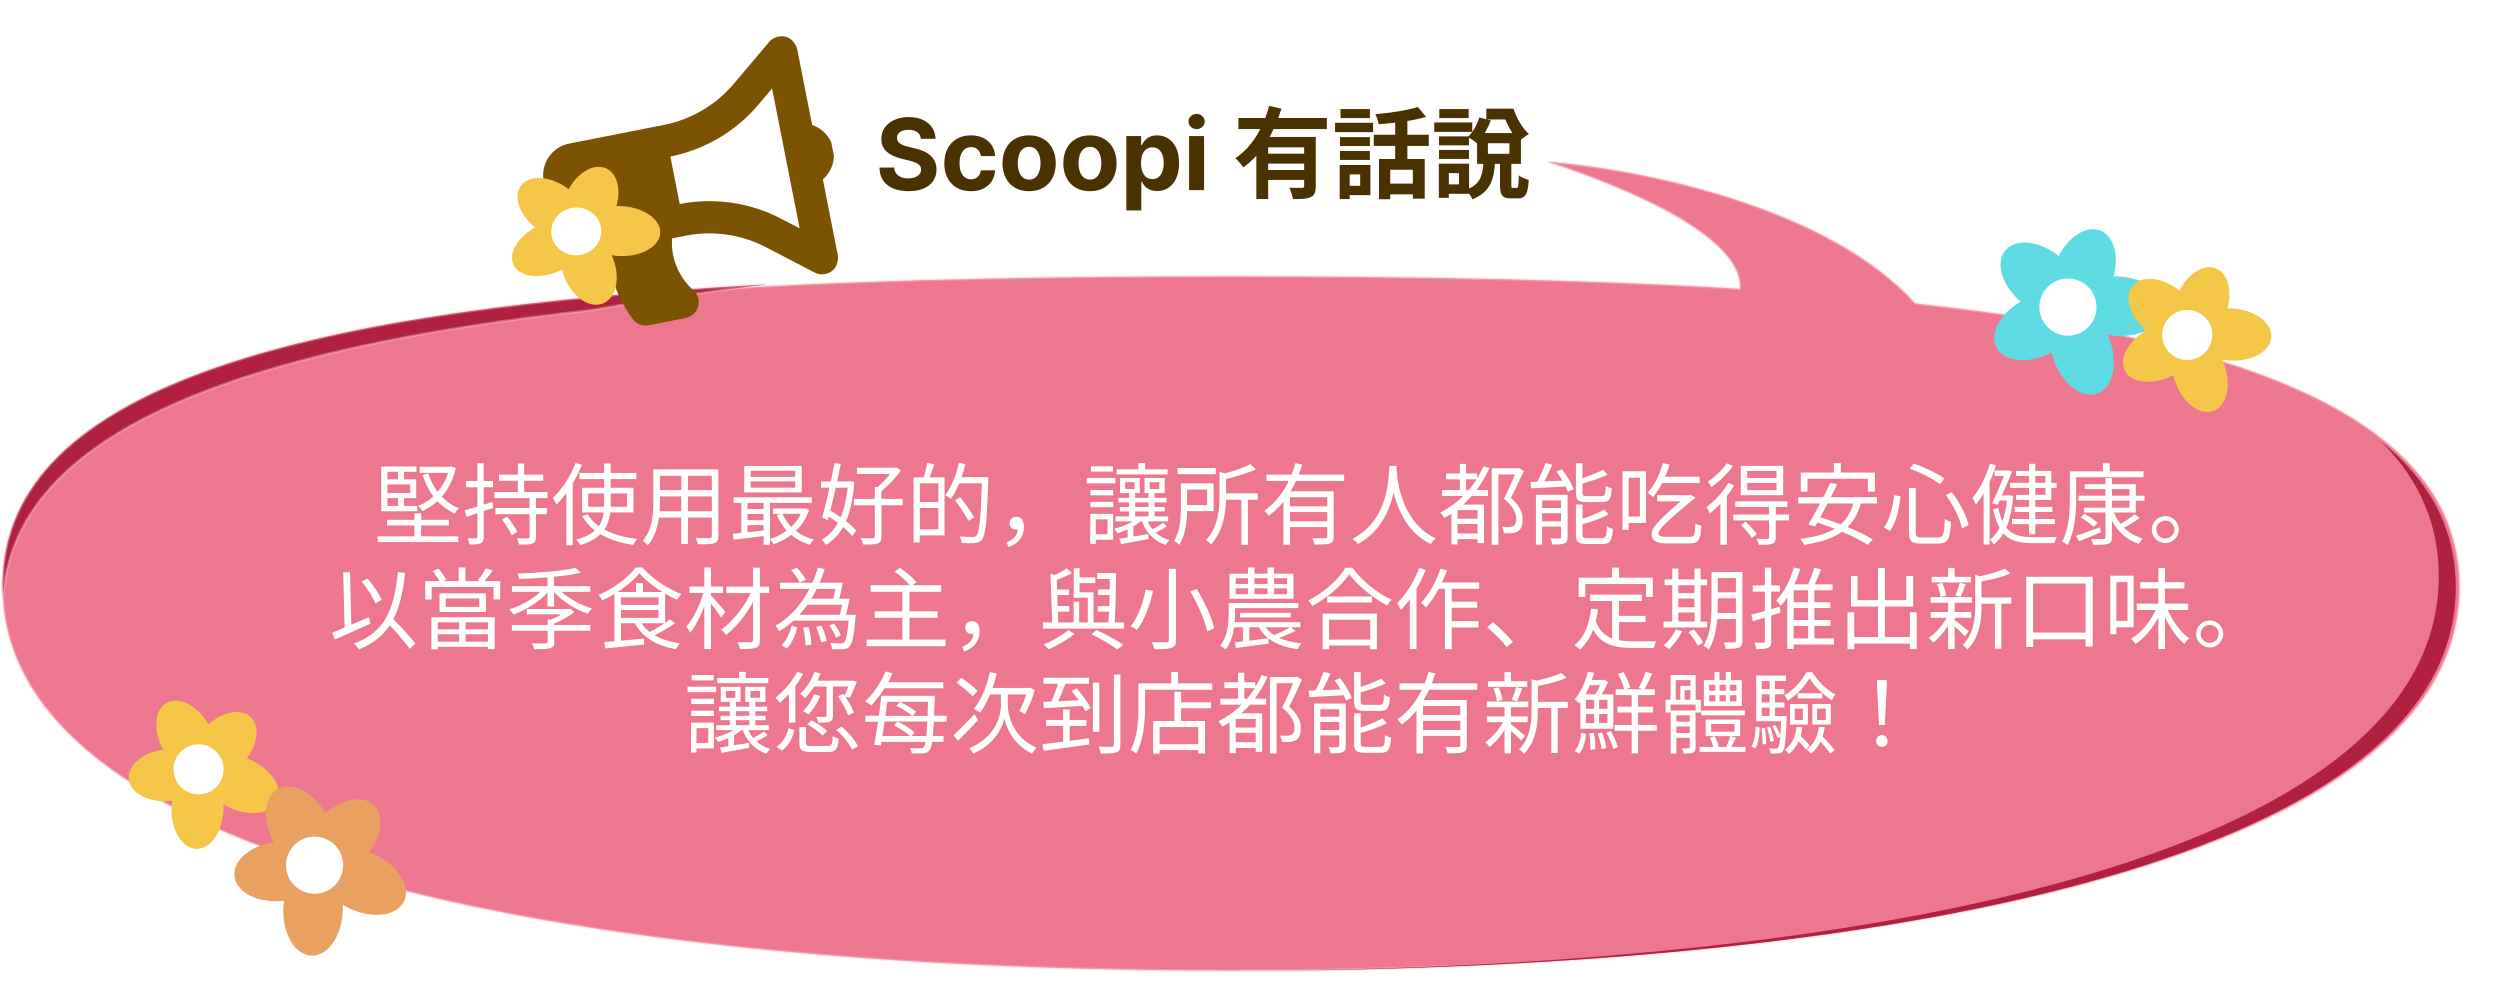 <svg width="958" height="378" viewBox="0 0 958 378" fill="none" xmlns="http://www.w3.org/2000/svg">
<path d="M666.698 110.678C607.297 107.027 541.284 105.88 471.751 105.88C211.762 105.88 1 121.912 1 224.926C1 327.941 211.762 371.951 471.751 371.951C731.739 371.951 942.502 327.941 942.502 224.926C942.502 160.366 859.722 129.97 733.924 116.273C700.82 79.385 628.864 64.735 593.152 61.992C653.582 82.125 667.785 99.906 666.698 110.678Z" fill="#EC778F" stroke="#FFC6D1" stroke-opacity="0.38"/>
<g filter="url(#filter0_d_191_474)">
<path d="M352.892 52.182C352.784 51.094 352.321 50.248 351.502 49.645C350.684 49.043 349.573 48.741 348.169 48.741C347.216 48.741 346.41 48.876 345.754 49.146C345.097 49.407 344.593 49.771 344.242 50.239C343.901 50.707 343.73 51.238 343.73 51.831C343.712 52.326 343.815 52.758 344.04 53.127C344.274 53.496 344.593 53.815 344.998 54.085C345.403 54.346 345.871 54.575 346.401 54.773C346.932 54.962 347.499 55.124 348.102 55.259L350.585 55.853C351.79 56.123 352.897 56.483 353.904 56.932C354.912 57.382 355.785 57.935 356.522 58.592C357.26 59.249 357.831 60.023 358.236 60.913C358.65 61.804 358.861 62.825 358.87 63.976C358.861 65.668 358.429 67.134 357.575 68.376C356.729 69.608 355.506 70.566 353.904 71.25C352.312 71.924 350.391 72.262 348.142 72.262C345.911 72.262 343.968 71.92 342.313 71.236C340.666 70.552 339.38 69.54 338.453 68.2C337.536 66.851 337.054 65.182 337.009 63.194H342.664C342.727 64.12 342.992 64.894 343.46 65.515C343.936 66.126 344.571 66.59 345.362 66.905C346.163 67.21 347.067 67.363 348.075 67.363C349.064 67.363 349.923 67.219 350.652 66.932C351.39 66.644 351.961 66.243 352.366 65.731C352.771 65.218 352.973 64.629 352.973 63.963C352.973 63.342 352.789 62.82 352.42 62.398C352.06 61.975 351.529 61.615 350.828 61.318C350.135 61.021 349.285 60.751 348.277 60.508L345.268 59.753C342.938 59.186 341.098 58.3 339.749 57.094C338.399 55.889 337.729 54.265 337.738 52.223C337.729 50.55 338.174 49.088 339.074 47.837C339.983 46.587 341.229 45.611 342.812 44.909C344.395 44.207 346.195 43.856 348.21 43.856C350.261 43.856 352.051 44.207 353.58 44.909C355.119 45.611 356.315 46.587 357.17 47.837C358.025 49.088 358.465 50.536 358.492 52.182H352.892ZM372.058 72.275C369.934 72.275 368.108 71.826 366.579 70.926C365.058 70.017 363.889 68.758 363.07 67.147C362.261 65.537 361.856 63.684 361.856 61.588C361.856 59.465 362.265 57.602 363.084 56.001C363.911 54.391 365.085 53.136 366.606 52.236C368.126 51.328 369.934 50.873 372.031 50.873C373.839 50.873 375.422 51.202 376.781 51.858C378.139 52.515 379.214 53.437 380.006 54.625C380.797 55.812 381.234 57.207 381.315 58.808H375.89C375.737 57.773 375.332 56.941 374.675 56.312C374.028 55.673 373.178 55.353 372.125 55.353C371.234 55.353 370.456 55.596 369.79 56.082C369.134 56.559 368.621 57.256 368.252 58.174C367.883 59.091 367.699 60.202 367.699 61.507C367.699 62.829 367.879 63.954 368.239 64.88C368.607 65.807 369.125 66.513 369.79 66.999C370.456 67.485 371.234 67.728 372.125 67.728C372.782 67.728 373.371 67.593 373.893 67.323C374.424 67.053 374.86 66.662 375.202 66.149C375.553 65.627 375.782 65.002 375.89 64.273H381.315C381.225 65.856 380.793 67.251 380.019 68.456C379.254 69.653 378.197 70.588 376.848 71.263C375.499 71.938 373.902 72.275 372.058 72.275ZM394.36 72.275C392.264 72.275 390.451 71.83 388.922 70.939C387.402 70.04 386.228 68.789 385.4 67.188C384.572 65.578 384.159 63.711 384.159 61.588C384.159 59.447 384.572 57.575 385.4 55.974C386.228 54.364 387.402 53.113 388.922 52.223C390.451 51.323 392.264 50.873 394.36 50.873C396.456 50.873 398.265 51.323 399.785 52.223C401.314 53.113 402.493 54.364 403.32 55.974C404.148 57.575 404.562 59.447 404.562 61.588C404.562 63.711 404.148 65.578 403.32 67.188C402.493 68.789 401.314 70.04 399.785 70.939C398.265 71.83 396.456 72.275 394.36 72.275ZM394.387 67.822C395.341 67.822 396.137 67.552 396.776 67.013C397.414 66.464 397.896 65.717 398.22 64.772C398.552 63.828 398.719 62.753 398.719 61.547C398.719 60.342 398.552 59.267 398.22 58.322C397.896 57.378 397.414 56.631 396.776 56.082C396.137 55.533 395.341 55.259 394.387 55.259C393.425 55.259 392.615 55.533 391.958 56.082C391.311 56.631 390.82 57.378 390.487 58.322C390.164 59.267 390.002 60.342 390.002 61.547C390.002 62.753 390.164 63.828 390.487 64.772C390.82 65.717 391.311 66.464 391.958 67.013C392.615 67.552 393.425 67.822 394.387 67.822ZM417.665 72.275C415.569 72.275 413.756 71.83 412.227 70.939C410.706 70.04 409.532 68.789 408.705 67.188C407.877 65.578 407.463 63.711 407.463 61.588C407.463 59.447 407.877 57.575 408.705 55.974C409.532 54.364 410.706 53.113 412.227 52.223C413.756 51.323 415.569 50.873 417.665 50.873C419.761 50.873 421.569 51.323 423.09 52.223C424.619 53.113 425.798 54.364 426.625 55.974C427.453 57.575 427.867 59.447 427.867 61.588C427.867 63.711 427.453 65.578 426.625 67.188C425.798 68.789 424.619 70.04 423.09 70.939C421.569 71.83 419.761 72.275 417.665 72.275ZM417.692 67.822C418.646 67.822 419.442 67.552 420.08 67.013C420.719 66.464 421.2 65.717 421.524 64.772C421.857 63.828 422.024 62.753 422.024 61.547C422.024 60.342 421.857 59.267 421.524 58.322C421.2 57.378 420.719 56.631 420.08 56.082C419.442 55.533 418.646 55.259 417.692 55.259C416.729 55.259 415.92 55.533 415.263 56.082C414.615 56.631 414.125 57.378 413.792 58.322C413.468 59.267 413.306 60.342 413.306 61.547C413.306 62.753 413.468 63.828 413.792 64.772C414.125 65.717 414.615 66.464 415.263 67.013C415.92 67.552 416.729 67.822 417.692 67.822ZM431.605 79.643V51.143H437.272V54.625H437.529C437.78 54.067 438.145 53.5 438.622 52.925C439.107 52.34 439.737 51.854 440.511 51.467C441.294 51.071 442.265 50.873 443.426 50.873C444.937 50.873 446.331 51.269 447.609 52.061C448.886 52.843 449.907 54.026 450.672 55.61C451.437 57.184 451.819 59.159 451.819 61.534C451.819 63.846 451.446 65.798 450.699 67.39C449.961 68.974 448.954 70.175 447.676 70.993C446.408 71.803 444.986 72.208 443.412 72.208C442.297 72.208 441.347 72.023 440.565 71.655C439.791 71.286 439.157 70.822 438.662 70.265C438.167 69.698 437.789 69.127 437.529 68.551H437.353V79.643H431.605ZM437.232 61.507C437.232 62.739 437.403 63.814 437.744 64.732C438.086 65.65 438.581 66.365 439.229 66.878C439.877 67.381 440.664 67.633 441.59 67.633C442.526 67.633 443.318 67.377 443.965 66.864C444.613 66.342 445.103 65.623 445.436 64.705C445.778 63.778 445.949 62.712 445.949 61.507C445.949 60.31 445.783 59.258 445.45 58.349C445.117 57.441 444.627 56.73 443.979 56.217C443.331 55.704 442.535 55.448 441.59 55.448C440.655 55.448 439.863 55.695 439.215 56.19C438.577 56.685 438.086 57.387 437.744 58.295C437.403 59.204 437.232 60.274 437.232 61.507ZM455.651 71.871V51.143H461.4V71.871H455.651ZM458.539 48.471C457.685 48.471 456.951 48.188 456.34 47.621C455.737 47.045 455.436 46.357 455.436 45.557C455.436 44.765 455.737 44.086 456.34 43.519C456.951 42.943 457.685 42.655 458.539 42.655C459.394 42.655 460.123 42.943 460.725 43.519C461.337 44.086 461.643 44.765 461.643 45.557C461.643 46.357 461.337 47.045 460.725 47.621C460.123 48.188 459.394 48.471 458.539 48.471ZM474.558 44.206V48.462H508.454V44.206H474.558ZM484.818 57.886V61.687H501.348V57.886H484.818ZM481.436 51.465V75.252H485.958V55.455H500.664V51.465H481.436ZM499.752 51.465V70.275C499.752 70.806 499.524 70.996 498.916 70.996C498.27 70.996 496.028 71.034 494.052 70.921C494.66 72.099 495.268 74.037 495.458 75.29C498.536 75.29 500.702 75.252 502.222 74.569C503.78 73.847 504.198 72.593 504.198 70.35V51.465H499.752ZM486.338 39.571C484.438 46.98 480.182 55.151 473.418 59.596C474.33 60.471 475.774 62.105 476.42 63.13C483.83 57.962 488.39 49.222 491.05 40.635L486.338 39.571ZM484.818 64.156V67.957H501.348V64.156H484.818ZM528.442 59.938V75.329H532.736V64.043H541.4V75.138H545.96V59.938H528.442ZM543.3 39.989C539.272 41.281 532.812 42.269 527.036 42.763C527.568 43.788 528.176 45.498 528.328 46.6C534.332 46.182 541.324 45.309 546.492 43.788L543.3 39.989ZM534.636 43.56V61.99H539.31V43.56H534.636ZM526.428 50.629V54.922H547.518V50.629H526.428ZM531.33 69.362V73.466H543.566V69.362H531.33ZM513.47 51.541V54.961H524.946V51.541H513.47ZM513.698 40.786V44.245H524.946V40.786H513.698ZM513.47 56.861V60.281H524.946V56.861H513.47ZM511.608 46.069V49.641H526.162V46.069H511.608ZM515.712 62.218V65.829H521.222V70.198H515.712V73.77H525.136V62.218H515.712ZM513.356 62.218V75.29H517.194V62.218H513.356ZM570.166 53.897H578.412V57.925H570.166V53.897ZM566.024 49.983V61.8H582.82V49.983H566.024ZM574.802 60.66V69.819C574.802 73.695 575.562 75.025 579.02 75.025C579.628 75.025 580.958 75.025 581.642 75.025C584.416 75.025 585.48 73.581 585.822 67.957C584.682 67.653 582.858 66.93 582.022 66.209C581.908 70.427 581.794 70.996 581.148 70.996C580.844 70.996 579.97 70.996 579.742 70.996C579.21 70.996 579.134 70.882 579.134 69.819V60.66H574.802ZM568.456 61.269C568.114 66.209 567.354 69.743 561.654 71.794C562.604 72.593 563.782 74.302 564.238 75.367C571.154 72.555 572.446 67.805 572.902 61.269H568.456ZM569.558 40.635V44.776H578.754V40.635H569.558ZM566.86 44.017C566.138 46.486 564.504 49.602 562.528 51.502C563.554 52.072 565.15 53.175 566.062 53.972C568.19 51.769 570.052 48.273 571.306 45.157L566.86 44.017ZM575.296 40.635V42.763H576.094C577.386 46.525 579.514 50.514 582.022 53.288C582.896 52.377 584.72 51.047 585.86 50.401C583.428 48.12 581.11 44.282 579.97 40.635H575.296ZM551.432 51.275V54.694H562.908V51.275H551.432ZM551.546 40.786V44.245H562.794V40.786H551.546ZM551.432 56.443V59.901H562.908V56.443H551.432ZM549.608 45.916V49.526H564.162V45.916H549.608ZM553.408 61.724V65.335H559.07V69.666H553.408V73.276H562.946V61.724H553.408ZM551.356 61.724V74.796H555.194V61.724H551.356Z" fill="#4A3100"/>
</g>
<path d="M160.81 178.854V181.2H172.778V178.854H160.81ZM146.088 193.882V195.922H159.926V193.882H146.088ZM152.548 179.806V184.702H154.826V179.806H152.548ZM152.548 189.904V194.868H154.826V189.904H152.548ZM172.234 178.854V179.296C170.602 186.504 165.774 191.706 160.3 193.814C160.81 194.29 161.49 195.276 161.762 195.888C167.712 193.236 172.744 187.83 174.682 179.33L173.118 178.752L172.676 178.854H172.234ZM164.108 181.37L161.932 182.016C164.142 188.884 168.324 194.188 174.274 196.772C174.648 196.126 175.328 195.242 175.872 194.766C170.194 192.556 166.08 187.592 164.108 181.37ZM147.108 183.682V185.62H157.206V188.952H147.108V190.89H159.484V183.682H147.108ZM146.088 178.752V195.174H148.468V180.792H159.62V178.752H146.088ZM144.728 205.51V207.754H175.6V205.51H144.728ZM148.298 199.186V201.362H172.03V199.186H148.298ZM158.77 196.704V206.938H161.388V196.704H158.77ZM191.206 181.88V184.226H208.172V181.88H191.206ZM189.846 194.664V197.044H209.566V194.664H189.846ZM189.438 188.544V190.89H209.804V188.544H189.438ZM198.448 177.63V189.768H200.862V177.63H198.448ZM202.936 190.38V205.646C202.936 206.122 202.8 206.258 202.256 206.292C201.746 206.326 199.978 206.326 198.074 206.258C198.38 206.972 198.72 207.992 198.822 208.706C201.372 208.706 203.038 208.706 204.024 208.298C205.044 207.924 205.384 207.21 205.384 205.68V190.38H202.936ZM192.362 199.118C193.858 200.954 195.49 203.504 196.102 205.17L198.244 203.844C197.53 202.212 195.83 199.764 194.334 197.962L192.362 199.118ZM178.082 195.548L178.762 198.03C181.652 197.078 185.46 195.854 189.03 194.664L188.69 192.318C184.78 193.576 180.768 194.8 178.082 195.548ZM178.558 184.328V186.708H188.928V184.328H178.558ZM182.944 177.494V205.68C182.944 206.156 182.774 206.292 182.366 206.292C181.958 206.326 180.666 206.326 179.17 206.258C179.51 206.972 179.816 208.026 179.918 208.638C182.06 208.672 183.386 208.57 184.168 208.196C185.018 207.788 185.358 207.074 185.358 205.68V177.494H182.944ZM222.044 181.234V183.614H243.872V181.234H222.044ZM225.41 189.088H240.268V194.188H225.41V189.088ZM223.064 186.912V196.364H242.75V186.912H223.064ZM225.172 197.044L223.064 197.758C226.668 203.98 233.638 207.516 242.648 208.808C242.988 208.094 243.634 207.074 244.178 206.53C235.338 205.544 228.368 202.382 225.172 197.044ZM231.496 177.596V192.624C231.496 198.37 230.918 204.184 220.82 206.734C221.33 207.278 222.044 208.298 222.35 208.876C232.89 205.748 234.012 199.22 234.012 192.658V177.596H231.496ZM220.582 177.392C218.61 182.56 215.278 187.626 211.844 190.856C212.32 191.468 213.034 192.794 213.272 193.372C217.046 189.598 220.684 183.886 222.996 178.14L220.582 177.392ZM217.012 186.3V208.91H219.46V183.92L219.426 183.886L217.012 186.3ZM251.794 179.874V182.322H273.792V179.874H251.794ZM251.794 187.796V190.21H273.758V187.796H251.794ZM251.624 195.922V198.336H273.826V195.922H251.624ZM250.366 179.874V192.182C250.366 196.976 249.992 203.028 246.252 207.244C246.796 207.584 247.816 208.434 248.224 208.944C252.27 204.422 252.882 197.384 252.882 192.216V179.874H250.366ZM272.772 179.874V205.272C272.772 205.918 272.534 206.122 271.888 206.156C271.242 206.156 268.93 206.19 266.516 206.088C266.89 206.768 267.298 207.89 267.4 208.57C270.63 208.604 272.602 208.57 273.758 208.162C274.88 207.72 275.288 206.938 275.288 205.272V179.874H272.772ZM261.042 180.792V208.434H263.626V180.792H261.042ZM287.664 184.464H304.732V186.878H287.664V184.464ZM287.664 180.384H304.732V182.73H287.664V180.384ZM285.182 178.548V188.68H307.248V178.548H285.182ZM281.136 190.584V192.692H311.09V190.584H281.136ZM296.232 194.834V196.908H308.336V194.834H296.232ZM285.556 195.038V196.942H293.954V195.038H285.556ZM285.556 199.322V201.226H293.954V199.322H285.556ZM299.802 196.738L297.728 197.35C299.972 202.926 304.358 206.972 310.342 208.74C310.682 208.128 311.362 207.21 311.906 206.734C306.126 205.306 301.774 201.6 299.802 196.738ZM307.554 194.834V195.242C305.684 200.954 300.448 204.932 295.008 206.564C295.484 207.04 296.13 207.958 296.402 208.57C302.318 206.53 307.792 202.28 310.036 195.378L308.472 194.732L308.03 194.834H307.554ZM280.83 204.524L281.068 206.802C284.57 206.394 289.296 205.816 293.886 205.272V203.164C289.092 203.708 284.162 204.252 280.83 204.524ZM292.594 191.264V208.74H295.042V191.264H292.594ZM284.06 191.298V205.136H286.44V191.298H284.06ZM328.362 179.228V181.608H343.288V179.228H328.362ZM327.206 191.162V193.61H345.906V191.162H327.206ZM335.23 186.64V205.51C335.23 206.02 335.06 206.19 334.482 206.224C333.87 206.258 331.966 206.258 329.824 206.19C330.164 206.87 330.606 207.992 330.742 208.672C333.462 208.706 335.23 208.638 336.352 208.23C337.406 207.822 337.78 207.074 337.78 205.544V186.64H335.23ZM342.37 179.228V179.806C341.01 182.016 338.188 185.212 335.74 187.048C336.182 187.388 336.896 188.068 337.27 188.544C339.99 186.504 343.152 183.206 345.192 180.316L343.526 179.092L342.982 179.228H342.37ZM314.626 184.498V186.878H325.812V184.498H314.626ZM319.76 177.494C318.604 183.954 316.564 193.066 315.068 198.268L317.21 199.39C318.74 193.746 320.882 184.566 322.174 177.766L319.76 177.494ZM316.326 197.18C320.134 199.39 324.52 202.858 326.56 205.408L328.09 203.334C326.05 200.818 321.562 197.554 317.754 195.412L316.326 197.18ZM324.962 184.498V185.008C324.112 196.568 320.576 203.776 314.898 206.768C315.442 207.278 316.156 208.196 316.496 208.808C322.752 205.068 326.458 197.86 327.376 184.702L325.846 184.396L325.37 184.498H324.962ZM351.618 182.934V185.212H359.574V202.858H351.618V205.17H361.954V182.934H351.618ZM350.088 182.934V207.89H352.468V182.934H350.088ZM351.448 192.386V194.664H360.832V192.386H351.448ZM355.29 177.392C355.018 179.16 354.372 181.744 353.794 183.376L355.834 183.886C356.514 182.356 357.364 180.01 358.044 177.902L355.29 177.392ZM366.782 182.832V185.212H377.22V182.832H366.782ZM376.336 182.832V183.376C375.86 198.37 375.316 204.014 374.194 205.238C373.82 205.68 373.412 205.782 372.732 205.782C371.95 205.782 369.91 205.748 367.7 205.578C368.176 206.258 368.482 207.312 368.55 208.06C370.454 208.162 372.46 208.23 373.616 208.094C374.806 207.992 375.588 207.686 376.336 206.7C377.696 205.034 378.172 199.764 378.716 184.158C378.716 183.784 378.716 182.832 378.716 182.832H376.336ZM367.496 177.324C366.408 182.05 364.538 186.742 362.226 189.734C362.838 190.074 363.892 190.788 364.334 191.196C366.68 187.966 368.686 182.968 369.944 177.902L367.496 177.324ZM365.932 191.672C367.802 194.154 370.08 197.52 371.1 199.594L373.276 198.234C372.188 196.228 369.842 192.93 367.904 190.516L365.932 191.672ZM386.502 209.658C390.072 208.434 392.384 205.646 392.384 201.974C392.384 199.594 391.364 198.03 389.46 198.03C388.1 198.03 386.876 198.88 386.876 200.478C386.876 202.11 388.032 202.926 389.426 202.926C390.072 202.926 390.752 202.756 391.228 202.144L389.392 199.56L390.038 202.45C390.038 205 388.508 206.734 385.72 207.89L386.502 209.658ZM427.88 179.84V181.812H447.43V179.84H427.88ZM428.526 190.788V192.522H446.988V190.788H428.526ZM429.104 194.29V195.99H446.376V194.29H429.104ZM427.472 197.894V199.798H447.634V197.894H427.472ZM436.21 177.46V180.826H438.794V177.46H436.21ZM432.674 188.918V198.744H434.986V188.918H432.674ZM440.12 188.918V198.744H442.432V188.918H440.12ZM435.972 198.37C434.102 200.274 430.328 201.736 426.928 202.654C427.336 203.028 427.982 203.912 428.22 204.354C431.722 203.198 435.768 201.362 437.91 198.982L435.972 198.37ZM439.338 198.71L437.4 199.152C438.93 203.81 442.092 207.278 446.682 208.808C446.988 208.23 447.634 207.414 448.144 206.972C443.792 205.782 440.698 202.654 439.338 198.71ZM445.73 200.342C444.472 201.226 442.262 202.518 440.732 203.232L441.956 204.49C443.52 203.81 445.594 202.79 447.124 201.668L445.73 200.342ZM431.144 184.77H434.748V187.388H431.144V184.77ZM429.206 183.172V188.952H436.788V183.172H429.206ZM440.562 184.77H444.268V187.388H440.562V184.77ZM438.59 183.172V188.952H446.308V183.172H438.59ZM417.85 187.762V189.802H426.588V187.762H417.85ZM418.054 178.684V180.724H426.486V178.684H418.054ZM417.85 192.318V194.358H426.588V192.318H417.85ZM416.456 183.138V185.246H427.438V183.138H416.456ZM419.04 196.908V199.016H424.412V204.694H419.04V206.802H426.554V196.908H419.04ZM417.782 196.908V208.4H419.89V196.908H417.782ZM428.934 206.428L429.58 208.502C432.572 207.958 436.414 207.278 440.154 206.564L440.018 204.66C435.938 205.34 431.79 206.02 428.934 206.428ZM432.096 201.702V206.802H434.306V200.852L433.32 200.478L432.096 201.702ZM451.238 179.364V181.71H465.892V179.364H451.238ZM468.306 189.054V191.502H481.974V189.054H468.306ZM475.684 190.652V208.774H478.2V190.652H475.684ZM467.32 180.826V189.904C467.32 195.106 466.844 201.94 462.118 206.972C462.73 207.278 463.648 208.128 464.022 208.672C469.122 203.198 469.836 195.412 469.836 189.904V182.118C470.312 182.05 470.482 181.914 470.516 181.676L467.32 180.826ZM452.496 185.246V194.426C452.496 198.336 452.258 203.572 449.878 207.244C450.422 207.55 451.476 208.332 451.884 208.808C454.502 204.796 454.91 198.778 454.91 194.426V185.246H452.496ZM479.05 177.868C476.5 179.33 471.91 180.792 467.864 181.744C468.204 182.322 468.612 183.24 468.748 183.818C472.998 182.832 477.928 181.438 481.294 179.806L479.05 177.868ZM453.89 185.246V187.592H462.56V193.542H453.89V195.854H465.042V185.246H453.89ZM485.306 181.88V184.294H515.09V181.88H485.306ZM493.602 194.018V196.228H509.582V194.018H493.602ZM491.8 188.238V208.74H494.316V190.516H509.174V188.238H491.8ZM508.596 188.238V205.544C508.596 206.054 508.392 206.224 507.814 206.258C507.202 206.258 505.128 206.292 502.85 206.19C503.224 206.904 503.598 207.958 503.7 208.672C506.624 208.672 508.528 208.672 509.616 208.264C510.772 207.856 511.078 207.074 511.078 205.578V188.238H508.596ZM496.424 177.46C494.588 184.294 490.576 191.502 484.49 195.684C485 196.194 485.782 197.078 486.122 197.656C492.616 193.1 496.696 185.552 499.008 178.072L496.424 177.46ZM493.602 199.764V201.974H509.582V199.764H493.602ZM532.396 178.514C532.158 183.036 532.158 199.39 518.286 206.462C519.068 207.04 519.918 207.822 520.36 208.468C534.436 200.818 534.946 183.852 535.218 178.514H532.396ZM535.116 179.194L532.668 179.432C532.906 182.56 533.858 201.566 548.274 208.468C548.682 207.754 549.464 206.904 550.212 206.326C536.204 199.9 535.218 181.846 535.116 179.194ZM554.156 181.438V183.682H566.056V181.438H554.156ZM557.76 204.422V206.598H567.28V204.422H557.76ZM557.726 198.778V200.818H567.314V198.778H557.726ZM552.626 187.762V190.04H570.204V187.762H552.626ZM559.426 177.766V189.224H561.806V177.766H559.426ZM568.436 178.65C565.07 186.538 559.256 192.726 551.878 196.398C552.354 196.908 553.17 197.928 553.476 198.472C560.956 194.358 567.008 187.83 570.748 179.33L568.436 178.65ZM558.542 193.338H557.624L556.196 194.834V208.604H558.542V195.48H567.212V193.338H558.542ZM566.192 193.338V208.128H568.674V193.338H566.192ZM571.632 179.432V208.74H574.182V181.812H581.798V179.432H571.632ZM581.152 179.432V180.214C580.064 182.968 578.16 187.592 576.324 191.128C579.928 194.086 581.016 196.67 581.016 198.812C581.016 200.07 580.778 201.056 579.962 201.498C579.554 201.736 578.976 201.872 578.364 201.906C577.616 201.974 576.596 201.94 575.508 201.838C575.916 202.518 576.222 203.64 576.256 204.32C577.31 204.388 578.534 204.388 579.452 204.286C580.336 204.184 581.118 203.946 581.73 203.538C582.988 202.722 583.498 201.158 583.464 199.05C583.464 196.602 582.546 193.916 578.976 190.754C580.642 187.626 582.478 183.682 583.906 180.486L582.07 179.296L581.662 179.432H581.152ZM592.202 177.46C591.386 179.942 589.788 183.512 588.496 185.688L590.672 186.334C592.032 184.192 593.63 180.894 594.854 178.072L592.202 177.46ZM586.49 184.668L586.728 187.15C590.434 186.946 595.704 186.674 600.77 186.368L600.804 184.09C595.466 184.328 590.06 184.566 586.49 184.668ZM588.564 189.598V208.706H590.944V191.774H599.342V189.598H588.564ZM598.186 189.598V205.782C598.186 206.224 598.05 206.326 597.608 206.326C597.132 206.36 595.67 206.394 594.072 206.326C594.412 206.972 594.786 207.992 594.922 208.672C597.064 208.672 598.56 208.638 599.512 208.23C600.43 207.822 600.702 207.108 600.702 205.816V189.598H598.186ZM589.686 194.664V196.67H599.512V194.664H589.686ZM589.686 199.764V201.804H599.512V199.764H589.686ZM603.898 177.528V188.816C603.898 191.638 604.748 192.42 608.012 192.42C608.692 192.42 613.146 192.42 613.86 192.42C616.614 192.42 617.362 191.298 617.668 187.15C616.92 186.98 615.9 186.606 615.356 186.164C615.22 189.53 614.982 190.108 613.656 190.108C612.67 190.108 608.964 190.108 608.25 190.108C606.686 190.108 606.414 189.87 606.414 188.782V177.528H603.898ZM614.302 180.044C611.99 181.234 608.114 182.73 604.748 183.784C605.054 184.294 605.394 185.042 605.53 185.586C609.032 184.6 613.112 183.274 616.002 181.914L614.302 180.044ZM603.898 193.338V204.864C603.898 207.686 604.782 208.468 608.08 208.468C608.794 208.468 613.384 208.468 614.132 208.468C616.988 208.468 617.736 207.244 618.076 202.654C617.362 202.518 616.342 202.11 615.764 201.702C615.594 205.544 615.39 206.19 613.928 206.19C612.908 206.19 609.066 206.19 608.352 206.19C606.72 206.19 606.414 205.986 606.414 204.83V193.338H603.898ZM614.71 195.208C612.398 196.704 608.284 198.268 604.748 199.288C605.02 199.798 605.394 200.614 605.53 201.124C609.202 200.138 613.554 198.744 616.41 197.112L614.71 195.208ZM596.452 180.69C598.254 183.104 600.09 186.368 600.804 188.442L603.048 187.456C602.266 185.348 600.362 182.22 598.56 179.84L596.452 180.69ZM623.04 180.588V183.036H628.412V197.928H623.04V200.376H630.758V180.588H623.04ZM621.748 180.588V203.062H624.094V180.588H621.748ZM635.79 182.696V185.11H651.294V182.696H635.79ZM635.042 189.734V192.114H647.248V189.734H635.042ZM637.218 177.46C636.028 181.846 633.92 186.096 631.302 188.816C631.914 189.19 632.934 190.04 633.41 190.482C636.028 187.49 638.34 182.9 639.768 178.038L637.218 177.46ZM646.874 189.734C633.478 200.784 632.9 202.96 632.9 204.762C632.9 206.938 634.532 208.23 638.17 208.23H647.554C650.614 208.23 651.668 207.278 652.008 201.464C651.26 201.328 650.342 200.988 649.662 200.614C649.526 205.102 649.152 205.714 647.69 205.714H638.068C636.538 205.714 635.552 205.34 635.552 204.422C635.552 203.3 636.436 201.532 649.22 191.094C649.39 190.924 649.526 190.754 649.628 190.584L647.894 189.632L647.282 189.734H646.874ZM669.518 185.042H680.772V187.83H669.518V185.042ZM669.518 180.452H680.772V183.206H669.518V180.452ZM667.07 178.514V189.768H683.322V178.514H667.07ZM664.962 192.114V194.256H684.954V192.114H664.962ZM664.18 197.18V199.424H685.566V197.18H664.18ZM677.916 193.984V205.884C677.916 206.326 677.78 206.462 677.236 206.496C676.726 206.53 675.026 206.53 673.088 206.462C673.428 207.142 673.836 208.094 673.938 208.774C676.488 208.774 678.12 208.774 679.14 208.366C680.16 207.992 680.466 207.312 680.466 205.952V193.984H677.916ZM667.138 201.158C668.668 202.654 670.504 204.762 671.32 206.122L673.258 204.694C672.374 203.368 670.504 201.362 668.94 199.934L667.138 201.158ZM662.31 185.042C660.27 188.578 656.972 192.08 653.878 194.324C654.32 194.902 655.034 196.262 655.238 196.772C658.604 194.12 662.242 190.006 664.554 185.96L662.31 185.042ZM661.664 177.562C660.202 179.976 657.142 182.798 654.422 184.566C654.864 185.076 655.51 186.062 655.782 186.64C658.808 184.634 662.072 181.438 664.112 178.514L661.664 177.562ZM659.25 191.06V208.74H661.732V188.714L661.63 188.646L659.25 191.06ZM702.736 177.46V182.934H705.422V177.46H702.736ZM690.054 181.064V188.408H692.638V183.478H715.758V188.408H718.444V181.064H690.054ZM701.376 185.008C699.064 190.006 695.392 196.942 692.91 201.022L695.528 201.736C697.942 197.622 701.512 190.754 704.028 185.586L701.376 185.008ZM710.386 192.046C708.176 201.498 701.41 205.068 689.884 206.496C690.36 207.074 691.142 208.196 691.414 208.808C703.144 206.938 710.42 202.994 713.208 192.454L710.386 192.046ZM689.068 190.516V192.93H719.26V190.516H689.068ZM694.882 199.832C702.192 201.94 711.202 205.782 715.724 208.808L717.628 206.7C712.868 203.674 703.756 200.002 696.616 198.03L694.882 199.832ZM731.5 186.98V204.048C731.5 207.38 732.554 208.298 736.158 208.298C736.94 208.298 742.006 208.298 742.822 208.298C746.528 208.298 747.31 206.394 747.684 199.968C746.936 199.798 745.882 199.322 745.27 198.812C744.998 204.694 744.692 205.952 742.686 205.952C741.53 205.952 737.246 205.952 736.396 205.952C734.526 205.952 734.118 205.646 734.118 204.048V186.98H731.5ZM731.772 179.568C735.886 181.03 740.85 183.58 743.468 185.552L745.1 183.308C742.414 181.472 737.484 179.024 733.37 177.63L731.772 179.568ZM725.822 189.7C725.346 194.12 724.224 199.084 721.946 202.076L724.258 203.47C726.706 200.206 727.76 194.766 728.27 190.21L725.822 189.7ZM745.644 189.734C748.534 193.576 751.084 198.88 751.832 202.45L754.382 201.226C753.532 197.622 750.982 192.488 747.922 188.612L745.644 189.734ZM777.536 177.732V204.728H779.916V177.732H777.536ZM770.26 185.008V186.98H788.076V185.008H770.26ZM771.008 198.88V200.852H787.43V198.88H771.008ZM772.028 194.222V196.194H786.478V194.222H772.028ZM764.31 180.282V182.424H769.24V180.282H764.31ZM765.602 189.836V191.808H769.954V189.836H765.602ZM768.696 180.282V180.588C767.574 183.376 765.228 188.952 763.358 192.896L765.5 193.406C767.336 189.428 769.648 184.158 771.042 180.622L769.41 180.18L769.002 180.282H768.696ZM769.274 189.836V190.244C768.594 198.336 766.248 204.082 762.576 206.768C763.086 207.244 763.732 208.094 764.038 208.638C768.254 205.34 770.668 199.458 771.484 190.04L770.124 189.768L769.716 189.836H769.274ZM765.738 194.562L763.766 195.174C766.01 205.714 770.498 208.128 778.624 208.128H787.294C787.43 207.448 787.804 206.36 788.178 205.782C786.716 205.816 779.814 205.816 778.726 205.816C771.79 205.816 767.574 203.776 765.738 194.562ZM772.572 180.452V182.424H783.826V189.632H772.572V191.638H786.036V180.452H772.572ZM762.542 177.664C761.08 182.662 758.632 187.558 755.844 190.788C756.252 191.434 756.898 192.828 757.136 193.406C760.264 189.632 763.086 183.92 764.854 178.31L762.542 177.664ZM760.128 186.266V208.672H762.406V184.056L762.372 184.022L760.128 186.266ZM796.44 189.938V191.876H821.804V189.938H796.44ZM798.854 185.552V187.422H816.024V194.528H798.582V196.398H818.438V185.552H798.854ZM806.81 183.138V205.816C806.81 206.394 806.64 206.564 806.028 206.564C805.45 206.598 803.376 206.632 801.268 206.564C801.642 207.21 801.982 208.196 802.118 208.808C804.906 208.808 806.742 208.774 807.83 208.4C808.884 208.06 809.292 207.414 809.292 205.816V183.138H806.81ZM797.29 198.234C799.058 199.288 801.234 200.852 802.288 201.906L803.852 200.342C802.696 199.322 800.52 197.826 798.752 196.84L797.29 198.234ZM818.03 197.01C816.432 198.37 813.678 200.24 811.672 201.328L813.134 202.62C815.208 201.634 817.86 200.036 819.9 198.506L818.03 197.01ZM809.836 195.718L807.864 196.194C809.87 202.11 813.848 206.462 819.56 208.4C819.9 207.754 820.58 206.836 821.124 206.36C815.582 204.762 811.638 200.852 809.836 195.718ZM795.488 205.34L796.712 207.414C799.16 206.428 802.22 205.17 805.144 203.912L804.702 202.042C801.302 203.3 797.8 204.592 795.488 205.34ZM805.824 177.494V181.812H808.442V177.494H805.824ZM794.4 180.622V182.866H821.396V180.622H794.4ZM793.176 180.622V190.652C793.176 195.65 792.938 202.586 790.218 207.516C790.796 207.754 791.85 208.434 792.292 208.876C795.148 203.708 795.59 195.99 795.59 190.652V180.622H793.176ZM829.76 197.758C826.904 197.758 824.558 200.07 824.558 202.926C824.558 205.782 826.904 208.094 829.76 208.094C832.616 208.094 834.928 205.782 834.928 202.926C834.928 200.07 832.616 197.758 829.76 197.758ZM829.76 206.36C827.856 206.36 826.292 204.83 826.292 202.926C826.292 201.022 827.856 199.492 829.76 199.492C831.664 199.492 833.194 201.022 833.194 202.926C833.194 204.83 831.664 206.36 829.76 206.36ZM138.54 222.832C140.716 225.348 142.926 228.85 143.81 231.196L146.258 229.87C145.272 227.558 143.096 224.192 140.818 221.71L138.54 222.832ZM127.354 242.416L128.272 245.068C132.046 243.436 137.214 241.158 141.94 238.982L141.362 236.5C136.262 238.744 130.822 241.056 127.354 242.416ZM147.754 237.928C151.018 241.26 155.098 245.85 157.002 248.672L159.178 246.666C157.172 243.878 152.956 239.458 149.726 236.262L147.754 237.928ZM152.48 219.228C150.95 234.018 147.346 242.348 135.582 246.632C136.228 247.176 137.248 248.298 137.622 248.842C149.522 243.878 153.5 235.208 155.234 219.5L152.48 219.228ZM131.502 219.33L132.08 241.804L134.698 241.702L134.12 219.228L131.502 219.33ZM175.94 237.554V246.87H178.422V237.554H175.94ZM170.806 229.326H183.658V232.556H170.806V229.326ZM168.426 227.388V234.528H186.208V227.388H168.426ZM165.298 236.5V248.842H167.746V238.472H187.024V248.74H189.574V236.5H165.298ZM166.726 241.192V243.062H187.942V241.192H166.726ZM166.726 245.884V247.856H187.942V245.884H166.726ZM175.77 217.46V223.852H178.354V217.46H175.77ZM162.952 222.696V229.734H165.4V224.94H189.132V229.734H191.682V222.696H162.952ZM165.774 218.82C166.862 220.146 168.086 222.016 168.63 223.206L171.01 222.118C170.398 220.928 169.174 219.194 168.018 217.902L165.774 218.82ZM186.174 217.766C185.494 219.126 184.168 221.064 183.148 222.322L185.256 223.104C186.31 221.982 187.636 220.282 188.792 218.65L186.174 217.766ZM196.136 239.492V241.702H226.226V239.492H196.136ZM201.848 233.372V235.446H218.202V233.372H201.848ZM209.872 237.418V245.884C209.872 246.36 209.736 246.53 209.124 246.53C208.444 246.598 206.268 246.598 203.786 246.496C204.16 247.176 204.568 248.094 204.738 248.774C207.696 248.774 209.668 248.774 210.858 248.4C212.048 248.06 212.388 247.414 212.388 245.952V237.418H209.872ZM217.352 233.372V233.848C215.924 235.14 213.034 236.772 210.484 237.69C210.858 238.03 211.504 238.71 211.81 239.152C214.7 238.064 217.93 236.33 220.106 234.528L218.508 233.236L217.998 233.372H217.352ZM196.17 224.6V226.776H226.192V224.6H196.17ZM209.804 220.044V232.454H212.32V220.044H209.804ZM208.512 225.314C205.622 228.748 200.046 232.012 195.184 233.508C195.694 234.018 196.442 234.902 196.816 235.48C201.678 233.712 207.356 230.176 210.518 226.232L208.512 225.314ZM213.816 225.382L211.81 226.3C214.904 230.074 220.412 233.508 225.206 235.208C225.614 234.596 226.328 233.644 226.872 233.168C222.078 231.74 216.638 228.68 213.816 225.382ZM220.582 217.63C215.618 218.786 206.132 219.534 198.346 219.772C198.584 220.316 198.89 221.268 198.958 221.846C206.948 221.608 216.638 220.894 222.69 219.466L220.582 217.63ZM245.028 219.704C248.326 223.546 254.344 227.592 259.444 229.87C259.886 229.156 260.498 228.238 261.076 227.626C255.772 225.62 249.856 221.71 246.15 217.426H243.6C240.846 221.234 235.134 225.518 229.354 228C229.898 228.578 230.544 229.496 230.85 230.074C236.494 227.456 242.104 223.308 245.028 219.704ZM236.97 231.774V233.746H253.256V231.774H236.97ZM243.736 223.444V228.068H246.354V223.444H243.736ZM231.598 246.054L231.938 248.468C235.848 248.094 241.458 247.55 246.796 247.006L246.762 244.694C241.152 245.238 235.372 245.748 231.598 246.054ZM245.3 237.86L243.124 238.54C245.98 244.15 251.522 247.448 259.002 248.774C259.342 248.094 260.022 247.074 260.566 246.53C253.324 245.51 247.816 242.654 245.3 237.86ZM256.792 237.316C254.582 239.016 250.842 241.294 248.088 242.62L249.72 244.014C252.508 242.688 256.01 240.716 258.696 238.812L256.792 237.316ZM236.97 226.844V228.918H252.338V236.772H236.97V238.846H254.888V226.844H236.97ZM235.44 226.844V246.632L237.956 246.36V226.844H235.44ZM278.348 224.804V227.252H294.736V224.804H278.348ZM288.548 217.528V245.306C288.548 245.918 288.344 246.088 287.698 246.122C287.086 246.122 284.876 246.156 282.666 246.088C283.006 246.836 283.414 247.992 283.584 248.706C286.474 248.706 288.48 248.672 289.636 248.23C290.758 247.822 291.2 247.04 291.2 245.272V217.528H288.548ZM288.276 225.926C285.896 231.672 281 238.098 276.376 241.26C277.022 241.77 277.804 242.654 278.212 243.334C282.904 239.764 287.8 233.134 290.316 227.15L288.276 225.926ZM264.204 224.77V227.218H277.09V224.77H264.204ZM269.882 217.46V248.706H272.432V217.46H269.882ZM269.746 226.266C268.556 231.264 265.768 237.044 263.014 240.104C263.49 240.716 264.17 241.77 264.442 242.518C267.366 239.084 270.154 232.454 271.548 226.912L269.746 226.266ZM272.194 227.932L270.868 229.224C272.092 230.652 275.254 234.902 276.342 236.704L277.974 234.494C277.124 233.406 273.282 228.918 272.194 227.932ZM303.304 235.582V237.826H326.458V235.582H303.304ZM298.918 223.308V225.654H321.154V223.308H298.918ZM308.506 229.428V231.706H324.078V229.428H308.506ZM325.37 235.582V235.99C324.826 242.756 324.18 245.442 323.398 246.224C323.092 246.496 322.752 246.564 322.106 246.564C321.46 246.564 319.828 246.564 318.128 246.36C318.536 247.04 318.808 248.026 318.842 248.74C320.61 248.808 322.31 248.842 323.16 248.774C324.18 248.706 324.826 248.468 325.472 247.822C326.56 246.7 327.206 243.878 327.818 236.704C327.886 236.33 327.92 235.582 327.92 235.582H325.37ZM317.822 239.662C318.842 241.09 319.896 243.062 320.338 244.286L322.208 243.504C321.766 242.28 320.712 240.376 319.624 238.982L317.822 239.662ZM303.134 218.48C304.46 219.908 305.888 221.914 306.466 223.24L308.846 222.152C308.166 220.86 306.67 218.922 305.344 217.562L303.134 218.48ZM307.758 240.512C308.336 242.722 308.71 245.51 308.642 247.346L310.886 247.04C310.886 245.204 310.512 242.382 309.832 240.24L307.758 240.512ZM312.756 240.206C313.606 242.076 314.422 244.558 314.66 246.19L316.768 245.612C316.496 244.014 315.646 241.6 314.762 239.73L312.756 240.206ZM303.406 239.73C302.726 242.348 301.434 245.374 299.53 247.176L301.502 248.57C303.576 246.496 304.766 243.266 305.548 240.444L303.406 239.73ZM313.436 217.46C310.852 226.266 305.616 234.97 297.184 239.764C297.626 240.308 298.272 241.328 298.578 241.94C307.588 236.602 312.926 227.626 316.02 218.106L313.436 217.46ZM320.576 223.308C320.202 225.484 319.624 228.204 319.148 230.006L321.392 230.312C321.902 228.476 322.514 225.654 322.99 223.308H320.576ZM323.126 229.428C322.786 231.604 322.208 234.358 321.698 236.194L324.01 236.466C324.486 234.63 325.064 231.774 325.54 229.428H323.126ZM333.632 224.26V226.776H360.662V224.26H333.632ZM335.196 234.256V236.738H359.234V234.256H335.196ZM332.068 245.102V247.618H362.362V245.102H332.068ZM345.77 226.266V246.394H348.524V226.266H345.77ZM342.846 219.024C345.09 220.69 347.776 223.104 349 224.702L351.21 223.104C349.884 221.472 347.13 219.16 344.92 217.596L342.846 219.024ZM369.502 249.658C373.072 248.434 375.384 245.646 375.384 241.974C375.384 239.594 374.364 238.03 372.46 238.03C371.1 238.03 369.876 238.88 369.876 240.478C369.876 242.11 371.032 242.926 372.426 242.926C373.072 242.926 373.752 242.756 374.228 242.144L372.392 239.56L373.038 242.45C373.038 245 371.508 246.734 368.72 247.89L369.502 249.658ZM420.4 219.602V221.88H426.69V219.602H420.4ZM412.546 221.268V223.444H419.72V221.268H412.546ZM420.74 225.892V228.034H426.622V225.892H420.74ZM420.672 232.25V234.392H426.452V232.25H420.672ZM403.91 225.892V228.034H409.69V225.892H403.91ZM404.046 232.216V234.392H409.724V232.216H404.046ZM402.55 219.84L403.23 239.594H405.542L404.93 221.166C405.338 221.098 405.508 220.962 405.576 220.758L402.55 219.84ZM425.296 219.602C425.33 225.858 425.058 234.528 424.684 239.526H427.098C427.438 234.63 427.642 225.994 427.676 219.602H425.296ZM408.806 217.8C407.446 218.718 405.168 219.942 403.196 220.86C403.468 221.37 403.876 222.186 404.012 222.628C406.188 221.812 408.738 220.724 410.812 219.636L408.806 217.8ZM411.424 230.55V239.39H413.532V230.55H411.424ZM411.458 217.766V229.054H418.088V226.98H413.668V217.766H411.458ZM416.83 226.98V239.356H419.04V226.98H416.83ZM399.66 238.506V240.886H430.702V238.506H399.66ZM418.326 243.062C421.964 244.864 425.84 247.176 428.118 248.842L430.498 247.108C428.016 245.408 423.902 243.13 420.128 241.362L418.326 243.062ZM409.418 241.43C407.31 243.3 403.23 245.646 399.932 247.006C400.544 247.482 401.428 248.298 401.87 248.808C405.1 247.38 409.112 245.068 411.798 242.96L409.418 241.43ZM447.906 217.97V245.204C447.906 245.884 447.668 246.122 446.954 246.122C446.274 246.156 443.826 246.19 441.31 246.088C441.752 246.836 442.228 248.026 442.364 248.774C445.594 248.774 447.702 248.706 448.926 248.264C450.15 247.856 450.66 247.108 450.66 245.204V217.97H447.906ZM456.134 226.64C459.024 231.502 461.778 237.894 462.594 241.906L465.314 240.818C464.43 236.704 461.54 230.482 458.582 225.688L456.134 226.64ZM438.998 225.926C438.148 230.516 436.278 236.398 433.252 240.002C433.932 240.274 435.054 240.886 435.666 241.362C438.76 237.554 440.732 231.4 441.854 226.402L438.998 225.926ZM473.508 225.45H493.194V227.694H473.508V225.45ZM473.508 221.574H493.194V223.784H473.508V221.574ZM471.162 219.84V229.462H495.676V219.84H471.162ZM478.234 217.46V228.816H480.716V217.46H478.234ZM485.714 217.46V228.816H488.23V217.46H485.714ZM472.114 231.094V233.032H497.546V231.094H472.114ZM470.822 231.094V235.446C470.822 238.948 470.414 243.912 467.524 247.516C468.136 247.788 469.224 248.434 469.7 248.842C472.658 245 473.27 239.39 473.27 235.514V231.094H470.822ZM475.174 234.834V236.602H494.588V234.834H475.174ZM471.842 238.438V240.376H498.328V238.438H471.842ZM476.262 238.982V247.006L478.744 246.768V238.982H476.262ZM473.27 246.122L473.576 248.332C476.942 247.89 481.6 247.278 486.088 246.666L486.02 244.592C481.294 245.204 476.466 245.782 473.27 246.122ZM494.622 240.274C492.888 241.294 489.862 242.756 487.72 243.504L489.012 244.762C491.222 244.082 494.112 242.926 496.424 241.804L494.622 240.274ZM484.15 239.016L482.008 239.526C484.456 244.762 489.59 247.788 497.24 248.74C497.58 248.06 498.226 247.04 498.77 246.53C491.46 245.85 486.292 243.266 484.15 239.016ZM508.596 228.578V230.856H525.766V228.578H508.596ZM507.984 245.102V247.38H526.208V245.102H507.984ZM506.828 235.14V248.774H509.31V237.452H525.052V248.774H527.636V235.14H506.828ZM517.062 220.078C520.258 224.43 526.242 229.224 531.58 232.012C532.022 231.264 532.634 230.38 533.28 229.768C527.84 227.354 521.89 222.628 518.218 217.562H515.634C512.948 221.948 507.27 227.15 501.286 230.176C501.864 230.72 502.544 231.638 502.884 232.216C508.698 229.054 514.274 224.226 517.062 220.078ZM550.722 223.172L549.532 225.62H566.838V223.172H550.722ZM554.972 230.55V232.896H566.056V230.55H554.972ZM554.938 238.03V240.444H566.532V238.03H554.938ZM553.68 223.954V248.74H556.298V223.954H553.68ZM552.014 217.868C550.348 222.866 547.594 227.83 544.5 230.992C545.078 231.4 546.098 232.318 546.472 232.76C549.6 229.258 552.558 223.92 554.496 218.514L552.014 217.868ZM543.854 217.596C541.916 222.764 538.754 227.864 535.354 231.162C535.83 231.774 536.612 233.134 536.85 233.746C540.556 229.938 544.058 224.124 546.302 218.378L543.854 217.596ZM540.216 226.368V248.706H542.8V223.852L542.732 223.818L540.216 226.368ZM577.446 247.924L579.758 245.952C577.616 243.47 574.556 240.41 572.108 238.438L569.898 240.376C572.312 242.348 575.236 245.238 577.446 247.924ZM609.338 227.864V230.312H629.16V227.864H609.338ZM619.13 235.99V238.404H630.588V235.99H619.13ZM617.77 229.122V245.986L620.422 246.326V229.122H617.77ZM609.712 233.236C608.964 239.39 607.128 244.252 603.32 247.21C603.932 247.584 605.02 248.468 605.428 248.91C609.27 245.578 611.412 240.376 612.364 233.508L609.712 233.236ZM611.31 237.622L609.236 238.404C612.16 246.7 617.702 248.298 625.794 248.298H633.784C633.886 247.55 634.328 246.326 634.736 245.714C633.07 245.748 627.188 245.748 625.93 245.748C619.028 245.748 613.724 244.558 611.31 237.622ZM617.736 217.494V223.002H620.422V217.494H617.736ZM604.952 221.37V228.782H607.468V223.818H630.758V228.782H633.376V221.37H604.952ZM656.904 219.16V221.506H666.356V219.16H656.904ZM656.904 226.98V229.258H666.356V226.98H656.904ZM656.87 234.902V237.214H666.424V234.902H656.87ZM665.2 219.16V245.476C665.2 245.986 665.03 246.156 664.52 246.156C664.01 246.19 662.31 246.19 660.508 246.156C660.848 246.802 661.222 247.924 661.29 248.638C663.806 248.638 665.404 248.57 666.356 248.162C667.342 247.754 667.682 246.972 667.682 245.51V219.16H665.2ZM655.85 219.16V231.502C655.85 236.432 655.612 242.892 652.756 247.448C653.334 247.686 654.354 248.434 654.796 248.91C657.856 244.082 658.264 236.738 658.264 231.502V219.16H655.85ZM637.898 222.016V224.26H654.184V222.016H637.898ZM641.91 227.286V229.36H650.512V227.286H641.91ZM641.91 232.692V234.732H650.546V232.692H641.91ZM637.456 238.166V240.444H654.184V238.166H637.456ZM640.788 217.868V239.084H643.134V217.868H640.788ZM649.322 217.868V239.084H651.668V217.868H649.322ZM642.182 241.192C641.162 243.47 639.394 245.748 637.49 247.278C638.102 247.618 639.088 248.366 639.564 248.774C641.4 247.074 643.372 244.456 644.63 241.872L642.182 241.192ZM647.078 242.246C648.404 243.844 649.934 246.088 650.58 247.448L652.654 246.224C651.974 244.83 650.376 242.722 649.05 241.192L647.078 242.246ZM685.94 230.788V232.998H701.41V230.788H685.94ZM685.94 237.622V239.866H701.41V237.622H685.94ZM685.702 244.626V246.972H702.804V244.626H685.702ZM692.876 225.042V245.476H695.256V225.042H692.876ZM695.222 217.562C694.576 219.84 693.352 223.138 692.298 225.144L694.44 225.756C695.494 223.852 696.854 220.792 697.908 218.174L695.222 217.562ZM687.402 217.426C686.008 222.356 683.628 227.082 680.636 230.074C681.146 230.584 681.996 231.706 682.37 232.182C685.532 228.782 688.218 223.512 689.85 218.038L687.402 217.426ZM687.334 223.92H686.28L684.886 225.314V248.706H687.334V226.198H702.226V223.92H687.334ZM671.082 235.548L671.66 238.064C674.686 237.146 678.596 235.922 682.302 234.766L681.996 232.488C677.984 233.644 673.836 234.868 671.082 235.548ZM671.66 224.328V226.708H682.03V224.328H671.66ZM676.284 217.494V245.646C676.284 246.156 676.08 246.292 675.638 246.292C675.23 246.326 673.802 246.326 672.272 246.258C672.612 246.972 672.952 248.094 673.054 248.74C675.264 248.74 676.658 248.672 677.542 248.23C678.426 247.822 678.732 247.108 678.732 245.646V217.494H676.284ZM709.23 244.116V246.632H733.234V244.116H709.23ZM719.668 217.664V245.544H722.286V217.664H719.668ZM707.972 234.63V248.774H710.556V234.63H707.972ZM731.874 234.63V248.672H734.492V234.63H731.874ZM709.298 220.724V232.454H733.132V220.724H730.48V229.972H711.814V220.724H709.298ZM758.122 228.952V231.332H770.77V228.952H758.122ZM740.238 221.03V223.206H755.232V221.03H740.238ZM739.864 234.528V236.738H755.402V234.528H739.864ZM739.762 228.816V230.992H755.64V228.816H739.762ZM764.446 229.904V248.57H766.928V229.904H764.446ZM746.528 217.596V222.152H749.01V217.596H746.528ZM746.528 230.584V248.706H749.01V230.584H746.528ZM756.898 220.248V232.148C756.898 236.976 756.422 242.858 752.07 247.142C752.682 247.482 753.6 248.332 753.906 248.91C758.7 244.184 759.312 237.282 759.312 232.182V221.676C759.788 221.608 759.992 221.472 760.026 221.2L756.898 220.248ZM768.288 217.868C765.806 219.092 761.318 220.282 757.51 221.098C757.816 221.608 758.156 222.492 758.292 223.036C762.372 222.322 767.132 221.166 770.328 219.738L768.288 217.868ZM748.772 237.384L747.378 238.54C748.636 239.594 751.832 242.586 752.92 243.844L754.416 241.94C753.566 241.158 749.86 238.132 748.772 237.384ZM742.278 223.818C742.958 225.382 743.502 227.422 743.604 228.748L745.746 228.17C745.576 226.878 744.998 224.872 744.284 223.376L742.278 223.818ZM750.982 223.308C750.608 224.736 749.894 226.844 749.282 228.204L751.322 228.68C751.934 227.422 752.648 225.518 753.294 223.818L750.982 223.308ZM746.562 235.65C744.93 238.982 741.836 242.654 739.082 244.456C739.66 244.864 740.408 245.68 740.816 246.258C743.536 244.15 746.664 240.138 748.398 236.364L746.562 235.65ZM776.448 221.03V247.924H779.1V223.614H799.194V247.754H801.948V221.03H776.448ZM777.638 242.382V245H801.098V242.382H777.638ZM818.812 231.298V233.746H838.498V231.298H818.812ZM820.138 223.07V225.518H837.07V223.07H820.138ZM827.074 217.664V248.706H829.624V217.664H827.074ZM826.53 232.624C824.558 237.588 820.716 242.45 816.602 244.762C817.214 245.272 817.962 246.156 818.37 246.768C822.552 244.048 826.428 238.846 828.57 233.27L826.53 232.624ZM830.202 232.59L828.23 233.27C830.134 238.472 833.534 243.844 837.002 246.734C837.444 246.054 838.294 245.102 838.906 244.626C835.438 242.212 832.004 237.316 830.202 232.59ZM809.904 220.588V223.036H815.242V237.928H809.904V240.376H817.588V220.588H809.904ZM808.646 220.588V243.062H810.992V220.588H808.646ZM846.76 237.758C843.904 237.758 841.558 240.07 841.558 242.926C841.558 245.782 843.904 248.094 846.76 248.094C849.616 248.094 851.928 245.782 851.928 242.926C851.928 240.07 849.616 237.758 846.76 237.758ZM846.76 246.36C844.856 246.36 843.292 244.83 843.292 242.926C843.292 241.022 844.856 239.492 846.76 239.492C848.664 239.492 850.194 241.022 850.194 242.926C850.194 244.83 848.664 246.36 846.76 246.36ZM274.88 259.84V261.812H294.43V259.84H274.88ZM275.526 270.788V272.522H293.988V270.788H275.526ZM276.104 274.29V275.99H293.376V274.29H276.104ZM274.472 277.894V279.798H294.634V277.894H274.472ZM283.21 257.46V260.826H285.794V257.46H283.21ZM279.674 268.918V278.744H281.986V268.918H279.674ZM287.12 268.918V278.744H289.432V268.918H287.12ZM282.972 278.37C281.102 280.274 277.328 281.736 273.928 282.654C274.336 283.028 274.982 283.912 275.22 284.354C278.722 283.198 282.768 281.362 284.91 278.982L282.972 278.37ZM286.338 278.71L284.4 279.152C285.93 283.81 289.092 287.278 293.682 288.808C293.988 288.23 294.634 287.414 295.144 286.972C290.792 285.782 287.698 282.654 286.338 278.71ZM292.73 280.342C291.472 281.226 289.262 282.518 287.732 283.232L288.956 284.49C290.52 283.81 292.594 282.79 294.124 281.668L292.73 280.342ZM278.144 264.77H281.748V267.388H278.144V264.77ZM276.206 263.172V268.952H283.788V263.172H276.206ZM287.562 264.77H291.268V267.388H287.562V264.77ZM285.59 263.172V268.952H293.308V263.172H285.59ZM264.85 267.762V269.802H273.588V267.762H264.85ZM265.054 258.684V260.724H273.486V258.684H265.054ZM264.85 272.318V274.358H273.588V272.318H264.85ZM263.456 263.138V265.246H274.438V263.138H263.456ZM266.04 276.908V279.016H271.412V284.694H266.04V286.802H273.554V276.908H266.04ZM264.782 276.908V288.4H266.89V276.908H264.782ZM275.934 286.428L276.58 288.502C279.572 287.958 283.414 287.278 287.154 286.564L287.018 284.66C282.938 285.34 278.79 286.02 275.934 286.428ZM279.096 281.702V286.802H281.306V280.852L280.32 280.478L279.096 281.702ZM312.076 257.494C310.92 260.758 308.914 263.852 306.602 265.858C307.18 266.232 308.132 267.048 308.506 267.49C310.886 265.178 313.096 261.71 314.422 258.072L312.076 257.494ZM311.94 266.062C311.022 268.442 309.492 270.822 307.724 272.454C308.302 272.76 309.322 273.406 309.798 273.78C311.498 272.012 313.266 269.36 314.32 266.674L311.94 266.062ZM311.736 260.826L310.852 263.07H326.492V260.826H311.736ZM316.734 262.356V274.188C316.734 274.562 316.632 274.664 316.19 274.698C315.748 274.732 314.32 274.732 312.722 274.664C313.096 275.31 313.436 276.262 313.572 276.942C315.714 276.942 317.108 276.908 317.992 276.534C318.944 276.16 319.182 275.48 319.182 274.188V262.356H316.734ZM321.052 266.81C322.65 269.02 324.316 272.114 324.996 274.12L327.206 273.066C326.492 271.094 324.826 268.102 323.16 265.892L321.052 266.81ZM325.778 260.826V261.2C325.132 263.104 324.214 265.45 323.432 266.878L325.642 267.32C326.458 265.824 327.512 263.342 328.362 261.2L326.594 260.758L326.186 260.826H325.778ZM306.33 278.608V284.762C306.33 287.448 307.248 288.162 310.784 288.162C311.532 288.162 316.598 288.162 317.38 288.162C320.304 288.162 321.086 287.142 321.392 283.028C320.678 282.858 319.658 282.484 319.114 282.042C318.944 285.408 318.706 285.85 317.21 285.85C316.088 285.85 311.838 285.85 310.988 285.85C309.186 285.85 308.846 285.68 308.846 284.762V278.608H306.33ZM309.254 277.588C311.464 278.676 313.98 280.512 315.136 281.872L316.972 280.206C315.748 278.846 313.13 277.112 310.954 276.058L309.254 277.588ZM320.44 279.662C322.99 281.838 325.506 285.034 326.492 287.278L328.77 285.986C327.716 283.674 325.064 280.614 322.548 278.472L320.44 279.662ZM302.182 279.016C301.468 281.872 300.006 284.592 297.49 286.19L299.598 287.652C302.284 285.85 303.61 282.824 304.46 279.764L302.182 279.016ZM305.446 257.46C303.508 261.2 300.312 264.94 297.116 267.354C297.626 267.796 298.476 268.816 298.782 269.326C302.08 266.64 305.514 262.458 307.724 258.242L305.446 257.46ZM302.318 263.852V276.908H304.766V261.472L304.732 261.438L302.318 263.852ZM338.97 266.64V268.952H356.718V266.64H338.97ZM336.522 282.042V284.32H361.58V282.042H336.522ZM337.814 261.438V263.75H361.478V261.438H337.814ZM355.698 266.64V267.184C355.324 280.444 354.848 285.204 353.964 286.292C353.658 286.7 353.352 286.768 352.706 286.768C352.06 286.802 350.496 286.768 348.762 286.632C349.102 287.21 349.34 288.094 349.374 288.672C351.074 288.774 352.774 288.774 353.794 288.706C354.814 288.604 355.562 288.332 356.208 287.482C357.296 286.054 357.772 281.6 358.18 267.898C358.18 267.558 358.214 266.64 358.214 266.64H355.698ZM337.712 266.64C337.134 272.522 335.91 280.716 334.958 285.442L337.542 285.612C338.392 280.92 339.548 272.726 340.296 266.64H337.712ZM339.344 257.29C337.576 261.608 334.652 265.96 331.524 268.714C332.204 269.088 333.36 269.87 333.904 270.278C336.862 267.286 339.956 262.696 341.996 258.038L339.344 257.29ZM343.424 270.482C345.668 271.468 348.286 273.134 349.578 274.392L351.108 272.794C349.748 271.536 347.096 270.006 344.886 269.02L343.424 270.482ZM342.574 277.928C344.886 279.118 347.674 280.988 349.034 282.348L350.53 280.716C349.136 279.39 346.314 277.588 344.002 276.5L342.574 277.928ZM331.592 274.256V276.568H337.95V276.5H356.718V276.568H362.77V274.256H356.718V274.324H337.95V274.256H331.592ZM379.294 257.562C378.104 263.002 376.03 268.306 373.14 271.638C373.854 271.978 375.078 272.658 375.588 273.066C378.342 269.462 380.586 263.92 381.946 258.038L379.294 257.562ZM384.904 265.892H383.544V270.448C383.544 273.678 381.776 282.586 371.406 286.666C371.882 287.142 372.664 288.196 372.97 288.74C381.198 285.306 384.292 278.472 384.87 275.242C385.414 278.438 388.304 285.476 395.444 288.74C395.852 288.128 396.634 287.074 397.11 286.462C387.862 282.484 386.196 273.474 386.196 270.448V265.892H384.904ZM365.422 281.736L367.088 283.844C369.4 281.634 372.256 278.676 374.772 275.956L373.378 273.746C370.488 276.772 367.394 279.9 365.422 281.736ZM366.51 261.574C368.72 263.104 371.406 265.348 372.698 266.844L374.602 264.77C373.276 263.308 370.522 261.166 368.312 259.738L366.51 261.574ZM379.362 263.614L378.206 266.13H394.662V263.614H379.362ZM393.778 263.614V264.226C393.2 266.844 391.738 270.448 390.616 272.488C391.262 272.76 392.248 273.27 392.792 273.576C394.05 271.298 395.648 267.762 396.532 264.498L394.662 263.444L394.186 263.614H393.778ZM399.864 259.704V262.016H417.306V259.704H399.864ZM400.884 275.888V278.2H416.32V275.888H400.884ZM407.378 271.842V285.544L409.894 285.17V271.842H407.378ZM399.49 285.17L399.898 287.72C404.42 287.108 411.118 286.156 417.442 285.272L417.374 282.892C410.812 283.776 403.91 284.694 399.49 285.17ZM399.796 268.952L400 271.366C404.046 271.128 409.86 270.822 415.436 270.482L415.504 268.238C409.656 268.544 403.672 268.816 399.796 268.952ZM410.642 264.804C412.682 267.218 414.96 270.516 415.946 272.59L417.986 271.366C417 269.326 414.62 266.13 412.546 263.75L410.642 264.804ZM405.746 260.928C404.998 263.614 403.536 267.592 402.346 270.006L404.59 270.55C405.848 268.204 407.31 264.464 408.5 261.472L405.746 260.928ZM418.802 261.574V280.41H421.25V261.574H418.802ZM426.826 258.446V285.34C426.826 285.952 426.656 286.122 426.044 286.156C425.364 286.156 423.256 286.19 420.978 286.088C421.352 286.87 421.726 288.06 421.862 288.774C424.616 288.774 426.69 288.706 427.812 288.264C428.934 287.856 429.342 287.074 429.342 285.306V258.446H426.826ZM451.238 269.122V271.4H464.056V269.122H451.238ZM443.248 285.17V287.448H460.384V285.17H443.248ZM450.014 265.076V277.52H452.598V265.076H450.014ZM441.888 276.296V288.808H444.37V278.608H459.16V288.74H461.778V276.296H441.888ZM448.824 257.494V263.274H451.442V257.494H448.824ZM437.502 261.88V264.328H464.532V261.88H437.502ZM436.244 261.88V270.686C436.244 275.582 436.006 282.45 433.218 287.346C433.83 287.618 434.952 288.332 435.394 288.774C438.318 283.606 438.794 275.922 438.794 270.686V261.88H436.244ZM469.156 261.438V263.682H481.056V261.438H469.156ZM472.76 284.422V286.598H482.28V284.422H472.76ZM472.726 278.778V280.818H482.314V278.778H472.726ZM467.626 267.762V270.04H485.204V267.762H467.626ZM474.426 257.766V269.224H476.806V257.766H474.426ZM483.436 258.65C480.07 266.538 474.256 272.726 466.878 276.398C467.354 276.908 468.17 277.928 468.476 278.472C475.956 274.358 482.008 267.83 485.748 259.33L483.436 258.65ZM473.542 273.338H472.624L471.196 274.834V288.604H473.542V275.48H482.212V273.338H473.542ZM481.192 273.338V288.128H483.674V273.338H481.192ZM486.632 259.432V288.74H489.182V261.812H496.798V259.432H486.632ZM496.152 259.432V260.214C495.064 262.968 493.16 267.592 491.324 271.128C494.928 274.086 496.016 276.67 496.016 278.812C496.016 280.07 495.778 281.056 494.962 281.498C494.554 281.736 493.976 281.872 493.364 281.906C492.616 281.974 491.596 281.94 490.508 281.838C490.916 282.518 491.222 283.64 491.256 284.32C492.31 284.388 493.534 284.388 494.452 284.286C495.336 284.184 496.118 283.946 496.73 283.538C497.988 282.722 498.498 281.158 498.464 279.05C498.464 276.602 497.546 273.916 493.976 270.754C495.642 267.626 497.478 263.682 498.906 260.486L497.07 259.296L496.662 259.432H496.152ZM507.202 257.46C506.386 259.942 504.788 263.512 503.496 265.688L505.672 266.334C507.032 264.192 508.63 260.894 509.854 258.072L507.202 257.46ZM501.49 264.668L501.728 267.15C505.434 266.946 510.704 266.674 515.77 266.368L515.804 264.09C510.466 264.328 505.06 264.566 501.49 264.668ZM503.564 269.598V288.706H505.944V271.774H514.342V269.598H503.564ZM513.186 269.598V285.782C513.186 286.224 513.05 286.326 512.608 286.326C512.132 286.36 510.67 286.394 509.072 286.326C509.412 286.972 509.786 287.992 509.922 288.672C512.064 288.672 513.56 288.638 514.512 288.23C515.43 287.822 515.702 287.108 515.702 285.816V269.598H513.186ZM504.686 274.664V276.67H514.512V274.664H504.686ZM504.686 279.764V281.804H514.512V279.764H504.686ZM518.898 257.528V268.816C518.898 271.638 519.748 272.42 523.012 272.42C523.692 272.42 528.146 272.42 528.86 272.42C531.614 272.42 532.362 271.298 532.668 267.15C531.92 266.98 530.9 266.606 530.356 266.164C530.22 269.53 529.982 270.108 528.656 270.108C527.67 270.108 523.964 270.108 523.25 270.108C521.686 270.108 521.414 269.87 521.414 268.782V257.528H518.898ZM529.302 260.044C526.99 261.234 523.114 262.73 519.748 263.784C520.054 264.294 520.394 265.042 520.53 265.586C524.032 264.6 528.112 263.274 531.002 261.914L529.302 260.044ZM518.898 273.338V284.864C518.898 287.686 519.782 288.468 523.08 288.468C523.794 288.468 528.384 288.468 529.132 288.468C531.988 288.468 532.736 287.244 533.076 282.654C532.362 282.518 531.342 282.11 530.764 281.702C530.594 285.544 530.39 286.19 528.928 286.19C527.908 286.19 524.066 286.19 523.352 286.19C521.72 286.19 521.414 285.986 521.414 284.83V273.338H518.898ZM529.71 275.208C527.398 276.704 523.284 278.268 519.748 279.288C520.02 279.798 520.394 280.614 520.53 281.124C524.202 280.138 528.554 278.744 531.41 277.112L529.71 275.208ZM511.452 260.69C513.254 263.104 515.09 266.368 515.804 268.442L518.048 267.456C517.266 265.348 515.362 262.22 513.56 259.84L511.452 260.69ZM536.306 261.88V264.294H566.09V261.88H536.306ZM544.602 274.018V276.228H560.582V274.018H544.602ZM542.8 268.238V288.74H545.316V270.516H560.174V268.238H542.8ZM559.596 268.238V285.544C559.596 286.054 559.392 286.224 558.814 286.258C558.202 286.258 556.128 286.292 553.85 286.19C554.224 286.904 554.598 287.958 554.7 288.672C557.624 288.672 559.528 288.672 560.616 288.264C561.772 287.856 562.078 287.074 562.078 285.578V268.238H559.596ZM547.424 257.46C545.588 264.294 541.576 271.502 535.49 275.684C536 276.194 536.782 277.078 537.122 277.656C543.616 273.1 547.696 265.552 550.008 258.072L547.424 257.46ZM544.602 279.764V281.974H560.582V279.764H544.602ZM588.122 268.952V271.332H600.77V268.952H588.122ZM570.238 261.03V263.206H585.232V261.03H570.238ZM569.864 274.528V276.738H585.402V274.528H569.864ZM569.762 268.816V270.992H585.64V268.816H569.762ZM594.446 269.904V288.57H596.928V269.904H594.446ZM576.528 257.596V262.152H579.01V257.596H576.528ZM576.528 270.584V288.706H579.01V270.584H576.528ZM586.898 260.248V272.148C586.898 276.976 586.422 282.858 582.07 287.142C582.682 287.482 583.6 288.332 583.906 288.91C588.7 284.184 589.312 277.282 589.312 272.182V261.676C589.788 261.608 589.992 261.472 590.026 261.2L586.898 260.248ZM598.288 257.868C595.806 259.092 591.318 260.282 587.51 261.098C587.816 261.608 588.156 262.492 588.292 263.036C592.372 262.322 597.132 261.166 600.328 259.738L598.288 257.868ZM578.772 277.384L577.378 278.54C578.636 279.594 581.832 282.586 582.92 283.844L584.416 281.94C583.566 281.158 579.86 278.132 578.772 277.384ZM572.278 263.818C572.958 265.382 573.502 267.422 573.604 268.748L575.746 268.17C575.576 266.878 574.998 264.872 574.284 263.376L572.278 263.818ZM580.982 263.308C580.608 264.736 579.894 266.844 579.282 268.204L581.322 268.68C581.934 267.422 582.648 265.518 583.294 263.818L580.982 263.308ZM576.562 275.65C574.93 278.982 571.836 282.654 569.082 284.456C569.66 284.864 570.408 285.68 570.816 286.258C573.536 284.15 576.664 280.138 578.398 276.364L576.562 275.65ZM619.13 264.124V266.368H634.09V264.124H619.13ZM619.844 270.788V273.032H633.478V270.788H619.844ZM618.722 277.758V280.036H634.872V277.758H618.722ZM625.25 265.042V288.706H627.732V265.042H625.25ZM620.048 258.276C621.102 260.18 622.088 262.73 622.462 264.396L624.672 263.512C624.264 261.88 623.244 259.398 622.156 257.528L620.048 258.276ZM630.588 257.46C630.01 259.296 628.888 261.948 627.97 263.614L630.078 264.226C631.03 262.696 632.152 260.248 633.138 258.14L630.588 257.46ZM608.386 260.554V262.56H614.54V260.554H608.386ZM610.868 267.184V278.472H612.772V267.184H610.868ZM613.758 260.554V260.962C613.214 262.662 612.126 264.974 611.14 266.436C611.548 266.742 612.228 267.388 612.568 267.83C613.792 266.198 615.254 263.648 616.24 261.404L614.744 260.418L614.302 260.554H613.758ZM615.56 280.75C616.648 282.688 617.804 285.306 618.246 287.006L620.014 286.292C619.538 284.66 618.382 282.076 617.226 280.104L615.56 280.75ZM612.228 281.056C612.976 282.96 613.588 285.442 613.724 287.074L615.526 286.666C615.356 285.034 614.676 282.552 613.894 280.682L612.228 281.056ZM609.032 281.022C609.372 283.062 609.508 285.646 609.44 287.346L611.31 287.108C611.378 285.408 611.208 282.824 610.766 280.784L609.032 281.022ZM607.74 273.61H615.968V277.112H607.74V273.61ZM607.74 268.17H615.968V271.604H607.74V268.17ZM605.598 266.062V279.254H618.212V266.062H605.598ZM605.904 280.784C605.632 283.47 604.952 286.19 603.388 287.754L605.088 288.774C606.822 287.04 607.434 284.082 607.774 281.226L605.904 280.784ZM608.488 257.46C607.672 260.69 606.04 264.872 603.388 268.034C603.932 268.34 604.748 269.054 605.19 269.564C608.046 265.994 609.814 261.54 610.868 257.766L608.488 257.46ZM651.906 272.25V274.12H668.634V272.25H651.906ZM651.294 286.19V288.128H668.872V286.19H651.294ZM656.972 257.494V261.744H658.91V257.494H656.972ZM661.324 257.494V261.744H663.262V257.494H661.324ZM655.714 277.418H664.622V280.41H655.714V277.418ZM653.606 275.752V282.076H666.832V275.752H653.606ZM654.932 266.402H665.404V268.748H654.932V266.402ZM654.932 262.39H665.404V264.702H654.932V262.39ZM652.926 260.622V270.55H667.478V260.622H652.926ZM655.204 282.756C655.884 283.98 656.428 285.646 656.598 286.768L658.57 286.054C658.366 284.932 657.788 283.334 657.04 282.144L655.204 282.756ZM663.092 282.11C662.752 283.232 662.072 284.966 661.528 286.122L663.194 286.7C663.772 285.646 664.554 284.116 665.268 282.722L663.092 282.11ZM641.4 276.534V278.37H648.982V276.534H641.4ZM641.4 280.886V282.756H648.982V280.886H641.4ZM640.21 272.25V288.774H642.386V274.12H648.88V272.25H640.21ZM647.52 272.25V286.326C647.52 286.666 647.384 286.768 647.044 286.768C646.738 286.802 645.65 286.802 644.46 286.768C644.732 287.312 645.038 288.162 645.14 288.74C646.942 288.74 648.064 288.74 648.778 288.366C649.526 288.026 649.73 287.448 649.73 286.36V272.25H647.52ZM640.176 258.684V269.02H642.148V260.622H647.758V269.02H649.764V258.684H640.176ZM638.238 268.136V273.032H640.176V270.006H649.764V273.032H651.77V268.136H638.238ZM643.916 262.832V268.85H645.548V264.464H649.05V262.832H643.916ZM657.312 261.302V269.666H658.91V261.302H657.312ZM661.324 261.302V269.666H662.922V261.302H661.324ZM688.898 265.654V267.626H698.282V265.654H688.898ZM687.742 271.536H690.87V275.888H687.742V271.536ZM685.94 269.768V277.656H692.774V269.768H685.94ZM696.31 271.536H699.642V275.888H696.31V271.536ZM694.508 269.768V277.656H701.58V269.768H694.508ZM688.49 278.574C687.98 282.45 686.586 285.476 683.9 287.346C684.41 287.686 685.226 288.468 685.532 288.876C688.422 286.666 690.054 283.266 690.7 278.71L688.49 278.574ZM688.116 282.96C689.51 284.252 691.21 286.054 692.026 287.21L693.488 285.714C692.672 284.592 690.904 282.892 689.544 281.668L688.116 282.96ZM696.99 278.54C696.446 282.382 694.984 285.374 692.298 287.244C692.842 287.584 693.658 288.4 693.964 288.774C696.854 286.564 698.588 283.198 699.234 278.676L696.99 278.54ZM696.48 283.096C698.248 284.83 700.356 287.244 701.342 288.74L703.008 287.448C701.988 285.986 699.846 283.64 698.112 281.974L696.48 283.096ZM693.386 259.874C695.324 263.002 698.724 266.368 701.954 268.34C702.26 267.694 702.804 266.742 703.28 266.13C700.05 264.43 696.616 261.064 694.474 257.596H692.128C690.564 260.826 687.266 264.43 683.798 266.436C684.24 266.98 684.784 267.898 685.056 268.51C688.49 266.368 691.686 262.9 693.386 259.874ZM674.278 264.056V266.062H683.73V264.056H674.278ZM674.278 269.19V271.162H683.798V269.19H674.278ZM672.986 274.358V276.398H683.39V274.358H672.986ZM678.12 260.01V275.412H680.16V260.01H678.12ZM679.14 278.268C679.956 279.662 680.772 281.498 681.112 282.722L682.336 282.212C681.996 281.022 681.146 279.186 680.296 277.86L679.14 278.268ZM677.066 278.744C677.712 280.478 678.256 282.756 678.392 284.252L679.718 283.946C679.582 282.484 678.97 280.206 678.29 278.472L677.066 278.744ZM674.992 279.084C675.298 281.09 675.468 283.606 675.4 285.272L676.794 285.102C676.828 283.436 676.658 280.92 676.318 278.914L674.992 279.084ZM672.748 278.472C672.646 281.328 672.306 284.354 671.15 286.054L672.578 286.87C673.836 285 674.176 281.77 674.312 278.744L672.748 278.472ZM672.986 258.854V275.48H675.094V260.928H684.376V258.854H672.986ZM682.574 274.358V274.732C682.268 282.892 681.962 285.816 681.384 286.462C681.146 286.802 680.908 286.87 680.5 286.87C680.058 286.87 679.072 286.87 677.95 286.734C678.222 287.278 678.426 288.162 678.494 288.74C679.616 288.808 680.772 288.808 681.418 288.74C682.2 288.672 682.71 288.468 683.186 287.822C684.002 286.836 684.308 283.844 684.648 275.344C684.682 275.004 684.682 274.358 684.682 274.358H682.574ZM720.042 277.826H722.252L722.932 264.634L723.034 260.588H719.26L719.362 264.634L720.042 277.826ZM721.164 286.19C722.354 286.19 723.34 285.34 723.34 283.98C723.34 282.62 722.354 281.702 721.164 281.702C719.94 281.702 718.954 282.62 718.954 283.98C718.954 285.34 719.94 286.19 721.164 286.19Z" fill="white"/>
<g filter="url(#filter1_d_191_474)">
<ellipse cx="781.034" cy="106.206" rx="11.395" ry="17.651" transform="rotate(-50.568 781.034 106.206)" fill="#5FDBE3"/>
<ellipse cx="797.323" cy="103.767" rx="11.395" ry="17.651" transform="rotate(21.876 797.323 103.767)" fill="#5FDBE3"/>
<ellipse cx="779.728" cy="124.075" rx="11.395" ry="17.651" transform="rotate(-117.228 779.728 124.075)" fill="#5FDBE3"/>
<ellipse cx="796.753" cy="133.168" rx="11.395" ry="17.651" transform="rotate(-19.466 796.753 133.168)" fill="#5FDBE3"/>
<ellipse cx="810.495" cy="116.332" rx="11.395" ry="17.651" transform="rotate(-86.369 810.495 116.332)" fill="#5FDBE3"/>
</g>
<circle cx="792.433" cy="117.671" r="10.948" transform="rotate(-50.568 792.433 117.671)" fill="white"/>
<g filter="url(#filter2_d_191_474)">
<ellipse cx="70.429" cy="281.831" rx="9.977" ry="15.455" transform="rotate(-29.31 70.429 281.831)" fill="#F4C748"/>
<ellipse cx="84.495" cy="285.011" rx="9.977" ry="15.455" transform="rotate(43.134 84.495 285.011)" fill="#F4C748"/>
<ellipse cx="63.689" cy="295.998" rx="9.977" ry="15.455" transform="rotate(-95.97 63.689 295.998)" fill="#F4C748"/>
<ellipse cx="74.696" cy="308.823" rx="9.977" ry="15.455" transform="rotate(1.791 74.696 308.823)" fill="#F4C748"/>
<ellipse cx="91.254" cy="299.447" rx="9.977" ry="15.455" transform="rotate(-65.111 91.254 299.447)" fill="#F4C748"/>
</g>
<circle cx="76.091" cy="294.806" r="9.586" transform="rotate(-29.31 76.091 294.806)" fill="white"/>
<g filter="url(#filter3_d_191_474)">
<ellipse cx="828.161" cy="118.324" rx="9.977" ry="15.455" transform="rotate(-50.568 828.161 118.324)" fill="#F4C748"/>
<ellipse cx="842.424" cy="116.188" rx="9.977" ry="15.455" transform="rotate(21.876 842.424 116.188)" fill="#F4C748"/>
<ellipse cx="827.017" cy="133.971" rx="9.977" ry="15.455" transform="rotate(-117.228 827.017 133.971)" fill="#F4C748"/>
<ellipse cx="841.925" cy="141.933" rx="9.977" ry="15.455" transform="rotate(-19.466 841.925 141.933)" fill="#F4C748"/>
<ellipse cx="853.957" cy="127.191" rx="9.977" ry="15.455" transform="rotate(-86.369 853.957 127.191)" fill="#F4C748"/>
</g>
<circle cx="838.143" cy="128.363" r="9.586" transform="rotate(-50.568 838.143 128.363)" fill="white"/>
<g filter="url(#filter4_d_191_474)">
<ellipse cx="114.082" cy="316.72" rx="11.395" ry="17.651" transform="rotate(-29.31 114.082 316.72)" fill="#E8A160"/>
<ellipse cx="130.147" cy="320.352" rx="11.395" ry="17.651" transform="rotate(43.134 130.147 320.352)" fill="#E8A160"/>
<ellipse cx="106.386" cy="332.899" rx="11.395" ry="17.651" transform="rotate(-95.97 106.386 332.899)" fill="#E8A160"/>
<ellipse cx="118.956" cy="347.547" rx="11.395" ry="17.651" transform="rotate(1.791 118.956 347.547)" fill="#E8A160"/>
<ellipse cx="137.866" cy="336.838" rx="11.395" ry="17.651" transform="rotate(-65.111 137.866 336.838)" fill="#E8A160"/>
</g>
<circle cx="120.549" cy="331.538" r="10.948" transform="rotate(-29.31 120.549 331.538)" fill="white"/>
<path fill-rule="evenodd" clip-rule="evenodd" d="M1 224.21C1 146.165 121.973 118.046 293.674 109C270.174 111.857 247.68 115.125 226.377 118.89C93.419 133.549 5.357 164.838 1.157 229.048C1.053 227.45 1 225.838 1 224.21Z" fill="#AF213E"/>
<path d="M293.674 109L293.734 109.496L293.647 108.501L293.674 109ZM226.377 118.89L226.432 119.387L226.448 119.385L226.464 119.382L226.377 118.89ZM1.157 229.048L0.658 229.081L1.656 229.081L1.157 229.048ZM293.647 108.501C207.789 113.024 134.561 122.318 82.785 140.258C31.031 158.191 0.5 184.849 0.5 224.21H1.5C1.5 185.527 31.456 159.102 83.113 141.203C134.748 123.311 207.857 114.022 293.7 109.499L293.647 108.501ZM226.464 119.382C247.757 115.619 270.241 112.353 293.734 109.496L293.613 108.504C270.106 111.362 247.604 114.631 226.29 118.398L226.464 119.382ZM226.323 118.393C159.829 125.724 104.51 137.218 65.277 154.932C26.046 172.645 2.776 196.64 0.658 229.016L1.656 229.081C3.738 197.247 26.599 173.492 65.689 155.843C104.776 138.195 159.968 126.715 226.432 119.387L226.323 118.393ZM0.5 224.21C0.5 225.848 0.553 227.472 0.658 229.081L1.656 229.016C1.552 227.429 1.5 225.827 1.5 224.21H0.5Z" fill="#FFC6D1" fill-opacity="0.38"/>
<path d="M480 372.042C735.504 370.955 941.037 326.766 941.037 225.038C941.037 202.414 930.871 183.985 912.251 169C926.723 183.294 934.535 200.384 934.535 220.79C934.535 324.563 732.502 370.157 480 372.042Z" fill="#AF213E"/>
<g clip-path="url(#clip0_191_474)">
<path d="M319.339 57.118C318.456 52.639 315.238 49.254 311.213 47.865L305.499 18.887C305.172 17.229 302.98 13.08 298.237 14.015C296.887 14.282 295.636 14.997 294.712 16.093L281.136 32.167C274.316 40.235 264.855 45.804 254.494 47.847L218.098 55.024C211.397 56.345 207.037 62.846 208.358 69.547L211.946 87.745C213.268 94.446 219.769 98.806 226.47 97.485L232.858 96.225C232.987 98.264 233.235 100.314 233.641 102.373C235.128 109.912 238.288 116.689 242.633 122.447C244.016 124.28 246.402 125.064 248.654 124.62L262.734 121.843C267.673 120.87 269.522 114.629 265.754 111.291C261.841 107.825 258.99 103.102 257.903 97.589C257.488 95.483 257.396 93.398 257.543 91.358L262.866 90.309C273.227 88.266 284.094 89.827 293.465 94.703L312.126 104.421C313.37 105.069 314.798 105.275 316.175 105.005C320.899 104.073 321.39 99.49 321.045 97.743L315.332 68.765C318.53 65.95 320.222 61.597 319.339 57.118ZM306.427 87.513L299.174 83.737C287.323 77.566 273.576 75.594 260.474 78.177L256.886 59.979C269.988 57.396 281.957 50.353 290.579 40.146L295.855 33.898L306.427 87.513Z" fill="#7C5302"/>
</g>
<g filter="url(#filter5_d_191_474)">
<g filter="url(#filter6_d_191_474)">
<ellipse rx="9.753" ry="15.107" transform="matrix(0.654 -0.757 0.788 0.616 210.833 78.096)" fill="#F4C748"/>
<ellipse rx="9.719" ry="15.091" transform="matrix(0.948 0.36 -0.385 0.908 225.095 76.062)" fill="#F4C748"/>
<ellipse rx="9.72" ry="15.093" transform="matrix(-0.466 -0.865 0.913 -0.449 209.688 92.999)" fill="#F4C748"/>
<ellipse rx="9.777" ry="15.077" transform="matrix(0.967 -0.328 0.338 0.918 224.595 100.582)" fill="#F4C748"/>
<ellipse rx="9.8" ry="15.06" transform="matrix(0.069 -0.974 1.021 0.058 236.628 86.541)" fill="#F4C748"/>
</g>
<ellipse rx="9.36" ry="9.361" transform="matrix(0.654 -0.757 0.788 0.616 220.813 87.658)" fill="white"/>
</g>
<defs>
<filter id="filter0_d_191_474" x="336.009" y="39.571" width="250.851" height="42.073" filterUnits="userSpaceOnUse" color-interpolation-filters="sRGB">
<feFlood flood-opacity="0" result="BackgroundImageFix"/>
<feColorMatrix in="SourceAlpha" type="matrix" values="0 0 0 0 0 0 0 0 0 0 0 0 0 0 0 0 0 0 127 0" result="hardAlpha"/>
<feOffset dy="1"/>
<feGaussianBlur stdDeviation="0.5"/>
<feComposite in2="hardAlpha" operator="out"/>
<feColorMatrix type="matrix" values="0 0 0 0 0 0 0 0 0 0 0 0 0 0 0 0 0 0 0.25 0"/>
<feBlend mode="normal" in2="BackgroundImageFix" result="effect1_dropShadow_191_474"/>
<feBlend mode="normal" in="SourceGraphic" in2="effect1_dropShadow_191_474" result="shape"/>
</filter>
<filter id="filter1_d_191_474" x="762.185" y="85.842" width="68.939" height="67.4" filterUnits="userSpaceOnUse" color-interpolation-filters="sRGB">
<feFlood flood-opacity="0" result="BackgroundImageFix"/>
<feColorMatrix in="SourceAlpha" type="matrix" values="0 0 0 0 0 0 0 0 0 0 0 0 0 0 0 0 0 0 127 0" result="hardAlpha"/>
<feOffset dx="1" dy="1"/>
<feGaussianBlur stdDeviation="1"/>
<feComposite in2="hardAlpha" operator="out"/>
<feColorMatrix type="matrix" values="0 0 0 0 0 0 0 0 0 0 0 0 0 0 0 0 0 0 0.13 0"/>
<feBlend mode="normal" in2="BackgroundImageFix" result="effect1_dropShadow_191_474"/>
<feBlend mode="normal" in="SourceGraphic" in2="effect1_dropShadow_191_474" result="shape"/>
</filter>
<filter id="filter2_d_191_474" x="47.282" y="266.492" width="61.611" height="60.782" filterUnits="userSpaceOnUse" color-interpolation-filters="sRGB">
<feFlood flood-opacity="0" result="BackgroundImageFix"/>
<feColorMatrix in="SourceAlpha" type="matrix" values="0 0 0 0 0 0 0 0 0 0 0 0 0 0 0 0 0 0 127 0" result="hardAlpha"/>
<feOffset dx="1" dy="1"/>
<feGaussianBlur stdDeviation="1"/>
<feComposite in2="hardAlpha" operator="out"/>
<feColorMatrix type="matrix" values="0 0 0 0 0 0 0 0 0 0 0 0 0 0 0 0 0 0 0.13 0"/>
<feBlend mode="normal" in2="BackgroundImageFix" result="effect1_dropShadow_191_474"/>
<feBlend mode="normal" in="SourceGraphic" in2="effect1_dropShadow_191_474" result="shape"/>
</filter>
<filter id="filter3_d_191_474" x="811.532" y="100.368" width="60.862" height="59.514" filterUnits="userSpaceOnUse" color-interpolation-filters="sRGB">
<feFlood flood-opacity="0" result="BackgroundImageFix"/>
<feColorMatrix in="SourceAlpha" type="matrix" values="0 0 0 0 0 0 0 0 0 0 0 0 0 0 0 0 0 0 127 0" result="hardAlpha"/>
<feOffset dx="1" dy="1"/>
<feGaussianBlur stdDeviation="1"/>
<feComposite in2="hardAlpha" operator="out"/>
<feColorMatrix type="matrix" values="0 0 0 0 0 0 0 0 0 0 0 0 0 0 0 0 0 0 0.13 0"/>
<feBlend mode="normal" in2="BackgroundImageFix" result="effect1_dropShadow_191_474"/>
<feBlend mode="normal" in="SourceGraphic" in2="effect1_dropShadow_191_474" result="shape"/>
</filter>
<filter id="filter4_d_191_474" x="87.79" y="299.345" width="69.794" height="68.848" filterUnits="userSpaceOnUse" color-interpolation-filters="sRGB">
<feFlood flood-opacity="0" result="BackgroundImageFix"/>
<feColorMatrix in="SourceAlpha" type="matrix" values="0 0 0 0 0 0 0 0 0 0 0 0 0 0 0 0 0 0 127 0" result="hardAlpha"/>
<feOffset dx="1" dy="1"/>
<feGaussianBlur stdDeviation="1"/>
<feComposite in2="hardAlpha" operator="out"/>
<feColorMatrix type="matrix" values="0 0 0 0 0 0 0 0 0 0 0 0 0 0 0 0 0 0 0.13 0"/>
<feBlend mode="normal" in2="BackgroundImageFix" result="effect1_dropShadow_191_474"/>
<feBlend mode="normal" in="SourceGraphic" in2="effect1_dropShadow_191_474" result="shape"/>
</filter>
<filter id="filter5_d_191_474" x="194.177" y="61.92" width="58.845" height="54.872" filterUnits="userSpaceOnUse" color-interpolation-filters="sRGB">
<feFlood flood-opacity="0" result="BackgroundImageFix"/>
<feColorMatrix in="SourceAlpha" type="matrix" values="0 0 0 0 0 0 0 0 0 0 0 0 0 0 0 0 0 0 127 0" result="hardAlpha"/>
<feOffset dy="1"/>
<feGaussianBlur stdDeviation="0.5"/>
<feComposite in2="hardAlpha" operator="out"/>
<feColorMatrix type="matrix" values="0 0 0 0 0 0 0 0 0 0 0 0 0 0 0 0 0 0 0.25 0"/>
<feBlend mode="normal" in2="BackgroundImageFix" result="effect1_dropShadow_191_474"/>
<feBlend mode="normal" in="SourceGraphic" in2="effect1_dropShadow_191_474" result="shape"/>
</filter>
<filter id="filter6_d_191_474" x="194.177" y="60.92" width="60.845" height="56.872" filterUnits="userSpaceOnUse" color-interpolation-filters="sRGB">
<feFlood flood-opacity="0" result="BackgroundImageFix"/>
<feColorMatrix in="SourceAlpha" type="matrix" values="0 0 0 0 0 0 0 0 0 0 0 0 0 0 0 0 0 0 127 0" result="hardAlpha"/>
<feOffset dx="1" dy="1"/>
<feGaussianBlur stdDeviation="1"/>
<feComposite in2="hardAlpha" operator="out"/>
<feColorMatrix type="matrix" values="0 0 0 0 0 0 0 0 0 0 0 0 0 0 0 0 0 0 0.13 0"/>
<feBlend mode="normal" in2="BackgroundImageFix" result="effect1_dropShadow_191_474"/>
<feBlend mode="normal" in="SourceGraphic" in2="effect1_dropShadow_191_474" result="shape"/>
</filter>
<clipPath id="clip0_191_474">
<rect width="111.289" height="111.289" fill="white" transform="translate(198.599 21.528) rotate(-11.154)"/>
</clipPath>
</defs>
</svg>
